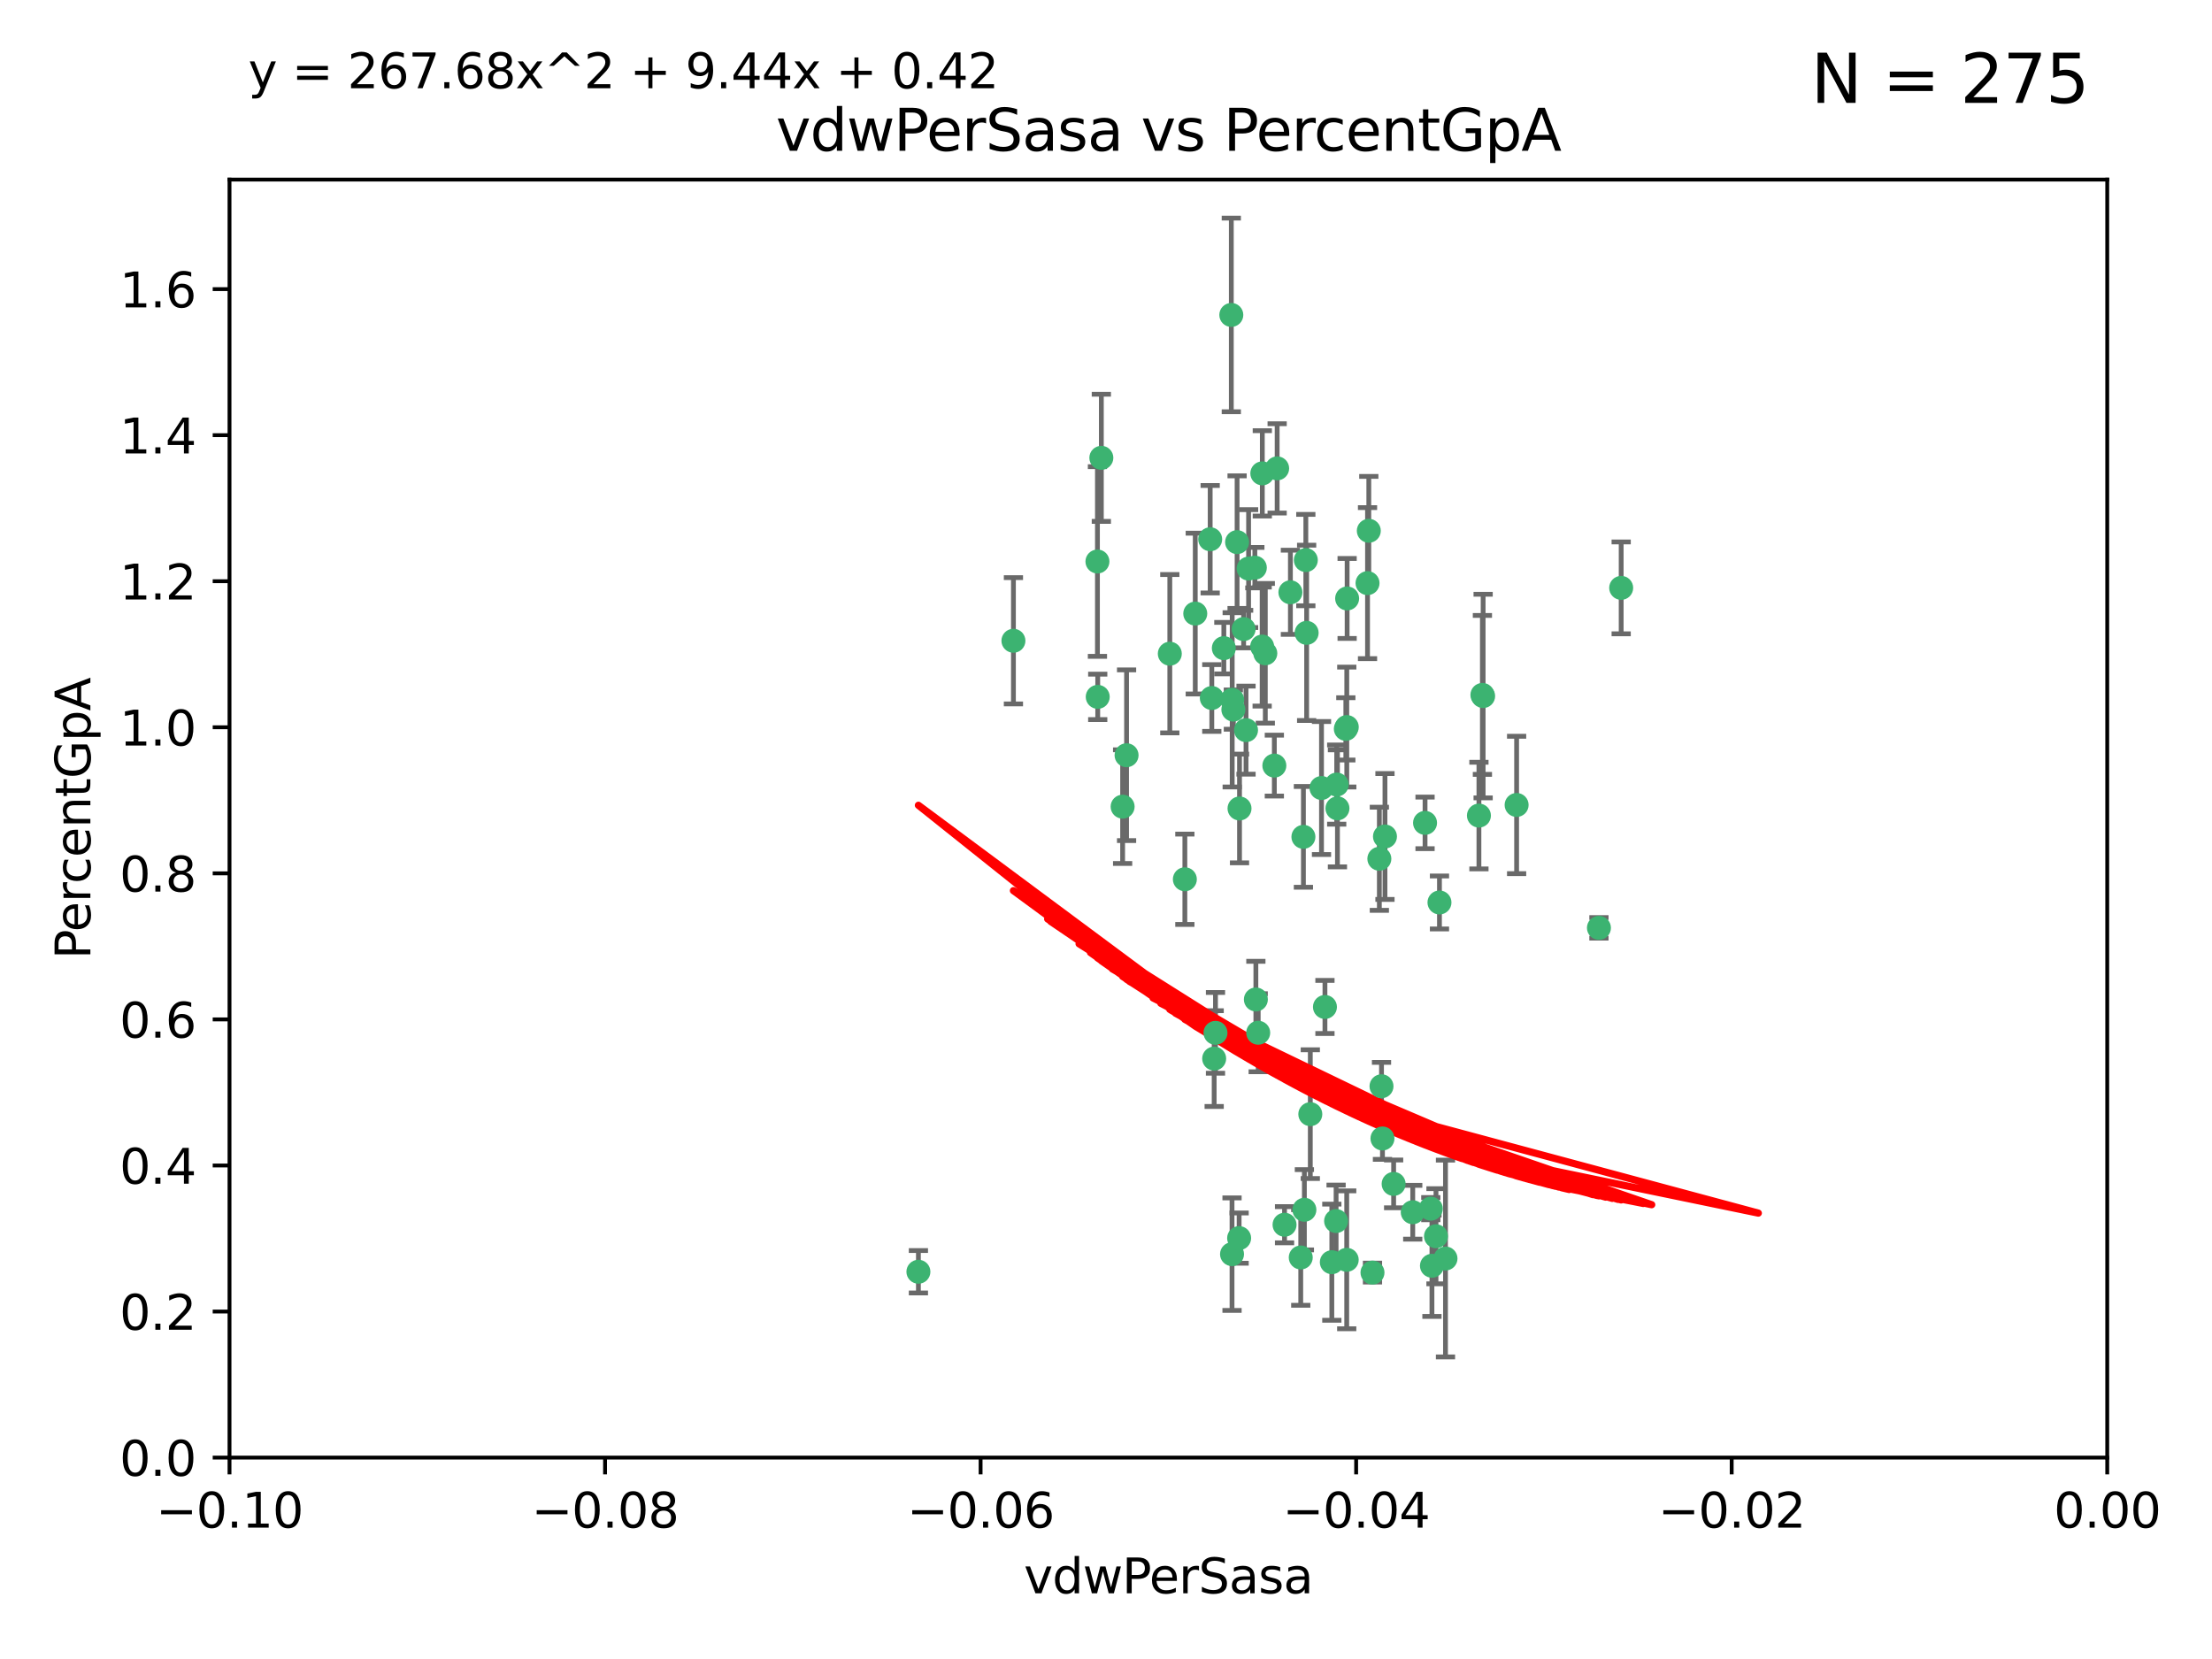 <?xml version="1.0" encoding="utf-8" standalone="no"?>
<!DOCTYPE svg PUBLIC "-//W3C//DTD SVG 1.1//EN"
  "http://www.w3.org/Graphics/SVG/1.1/DTD/svg11.dtd">
<svg xmlns:xlink="http://www.w3.org/1999/xlink" width="460.8pt" height="345.6pt" viewBox="0 0 460.8 345.6" xmlns="http://www.w3.org/2000/svg" version="1.1">
 <defs>
  <style type="text/css">*{stroke-linejoin: round; stroke-linecap: butt}</style>
 </defs>
 <g id="figure_1">
  <g id="patch_1">
   <path d="M 0 345.6 
L 460.8 345.6 
L 460.8 0 
L 0 0 
z
" style="fill: #ffffff"/>
  </g>
  <g id="axes_1">
   <g id="patch_2">
    <path d="M 47.81 303.64 
L 438.975 303.64 
L 438.975 37.411 
L 47.81 37.411 
z
" style="fill: #ffffff"/>
   </g>
   <g id="PathCollection_1">
    <defs>
     <path id="m59b6abc838" d="M 0 1.118 
C 0.297 1.118 0.581 1 0.791 0.791 
C 1 0.581 1.118 0.297 1.118 0 
C 1.118 -0.297 1 -0.581 0.791 -0.791 
C 0.581 -1 0.297 -1.118 0 -1.118 
C -0.297 -1.118 -0.581 -1 -0.791 -0.791 
C -1 -0.581 -1.118 -0.297 -1.118 0 
C -1.118 0.297 -1 0.581 -0.791 0.791 
C -0.581 1 -0.297 1.118 0 1.118 
z
" style="stroke: #3cb371"/>
    </defs>
    <g clip-path="url(#paf6ae26221)">
     <use xlink:href="#m59b6abc838" x="257.709" y="112.935" style="fill: #3cb371; stroke: #3cb371"/>
     <use xlink:href="#m59b6abc838" x="259.069" y="131.048" style="fill: #3cb371; stroke: #3cb371"/>
     <use xlink:href="#m59b6abc838" x="262.963" y="98.611" style="fill: #3cb371; stroke: #3cb371"/>
     <use xlink:href="#m59b6abc838" x="234.685" y="157.33" style="fill: #3cb371; stroke: #3cb371"/>
     <use xlink:href="#m59b6abc838" x="280.558" y="151.457" style="fill: #3cb371; stroke: #3cb371"/>
     <use xlink:href="#m59b6abc838" x="256.504" y="65.606" style="fill: #3cb371; stroke: #3cb371"/>
     <use xlink:href="#m59b6abc838" x="263.587" y="136.097" style="fill: #3cb371; stroke: #3cb371"/>
     <use xlink:href="#m59b6abc838" x="248.995" y="127.82" style="fill: #3cb371; stroke: #3cb371"/>
     <use xlink:href="#m59b6abc838" x="191.321" y="264.927" style="fill: #3cb371; stroke: #3cb371"/>
     <use xlink:href="#m59b6abc838" x="260.106" y="118.446" style="fill: #3cb371; stroke: #3cb371"/>
     <use xlink:href="#m59b6abc838" x="275.293" y="164.157" style="fill: #3cb371; stroke: #3cb371"/>
     <use xlink:href="#m59b6abc838" x="256.931" y="147.818" style="fill: #3cb371; stroke: #3cb371"/>
     <use xlink:href="#m59b6abc838" x="256.69" y="145.786" style="fill: #3cb371; stroke: #3cb371"/>
     <use xlink:href="#m59b6abc838" x="254.947" y="135.021" style="fill: #3cb371; stroke: #3cb371"/>
     <use xlink:href="#m59b6abc838" x="272.197" y="131.834" style="fill: #3cb371; stroke: #3cb371"/>
     <use xlink:href="#m59b6abc838" x="229.43" y="95.371" style="fill: #3cb371; stroke: #3cb371"/>
     <use xlink:href="#m59b6abc838" x="233.863" y="168.041" style="fill: #3cb371; stroke: #3cb371"/>
     <use xlink:href="#m59b6abc838" x="261.408" y="118.255" style="fill: #3cb371; stroke: #3cb371"/>
     <use xlink:href="#m59b6abc838" x="252.103" y="112.334" style="fill: #3cb371; stroke: #3cb371"/>
     <use xlink:href="#m59b6abc838" x="252.44" y="145.408" style="fill: #3cb371; stroke: #3cb371"/>
     <use xlink:href="#m59b6abc838" x="268.815" y="123.385" style="fill: #3cb371; stroke: #3cb371"/>
     <use xlink:href="#m59b6abc838" x="211.116" y="133.482" style="fill: #3cb371; stroke: #3cb371"/>
     <use xlink:href="#m59b6abc838" x="253.208" y="215.161" style="fill: #3cb371; stroke: #3cb371"/>
     <use xlink:href="#m59b6abc838" x="272.028" y="116.673" style="fill: #3cb371; stroke: #3cb371"/>
     <use xlink:href="#m59b6abc838" x="285.915" y="265.1" style="fill: #3cb371; stroke: #3cb371"/>
     <use xlink:href="#m59b6abc838" x="296.863" y="171.42" style="fill: #3cb371; stroke: #3cb371"/>
     <use xlink:href="#m59b6abc838" x="228.617" y="116.973" style="fill: #3cb371; stroke: #3cb371"/>
     <use xlink:href="#m59b6abc838" x="266.054" y="97.572" style="fill: #3cb371; stroke: #3cb371"/>
     <use xlink:href="#m59b6abc838" x="280.631" y="124.669" style="fill: #3cb371; stroke: #3cb371"/>
     <use xlink:href="#m59b6abc838" x="228.678" y="145.171" style="fill: #3cb371; stroke: #3cb371"/>
     <use xlink:href="#m59b6abc838" x="258.214" y="168.419" style="fill: #3cb371; stroke: #3cb371"/>
     <use xlink:href="#m59b6abc838" x="262.108" y="215.139" style="fill: #3cb371; stroke: #3cb371"/>
     <use xlink:href="#m59b6abc838" x="243.692" y="136.178" style="fill: #3cb371; stroke: #3cb371"/>
     <use xlink:href="#m59b6abc838" x="256.654" y="261.264" style="fill: #3cb371; stroke: #3cb371"/>
     <use xlink:href="#m59b6abc838" x="265.469" y="159.488" style="fill: #3cb371; stroke: #3cb371"/>
     <use xlink:href="#m59b6abc838" x="262.93" y="134.689" style="fill: #3cb371; stroke: #3cb371"/>
     <use xlink:href="#m59b6abc838" x="287.344" y="178.897" style="fill: #3cb371; stroke: #3cb371"/>
     <use xlink:href="#m59b6abc838" x="299.142" y="257.532" style="fill: #3cb371; stroke: #3cb371"/>
     <use xlink:href="#m59b6abc838" x="278.461" y="163.438" style="fill: #3cb371; stroke: #3cb371"/>
     <use xlink:href="#m59b6abc838" x="280.361" y="151.836" style="fill: #3cb371; stroke: #3cb371"/>
     <use xlink:href="#m59b6abc838" x="258.133" y="257.919" style="fill: #3cb371; stroke: #3cb371"/>
     <use xlink:href="#m59b6abc838" x="277.444" y="262.94" style="fill: #3cb371; stroke: #3cb371"/>
     <use xlink:href="#m59b6abc838" x="290.319" y="246.63" style="fill: #3cb371; stroke: #3cb371"/>
     <use xlink:href="#m59b6abc838" x="333.087" y="193.29" style="fill: #3cb371; stroke: #3cb371"/>
     <use xlink:href="#m59b6abc838" x="246.827" y="183.167" style="fill: #3cb371; stroke: #3cb371"/>
     <use xlink:href="#m59b6abc838" x="287.993" y="237.168" style="fill: #3cb371; stroke: #3cb371"/>
     <use xlink:href="#m59b6abc838" x="261.621" y="208.206" style="fill: #3cb371; stroke: #3cb371"/>
     <use xlink:href="#m59b6abc838" x="285.147" y="110.571" style="fill: #3cb371; stroke: #3cb371"/>
     <use xlink:href="#m59b6abc838" x="284.881" y="121.476" style="fill: #3cb371; stroke: #3cb371"/>
     <use xlink:href="#m59b6abc838" x="259.57" y="152.103" style="fill: #3cb371; stroke: #3cb371"/>
     <use xlink:href="#m59b6abc838" x="308.088" y="169.899" style="fill: #3cb371; stroke: #3cb371"/>
     <use xlink:href="#m59b6abc838" x="267.595" y="255.133" style="fill: #3cb371; stroke: #3cb371"/>
     <use xlink:href="#m59b6abc838" x="271.525" y="174.332" style="fill: #3cb371; stroke: #3cb371"/>
     <use xlink:href="#m59b6abc838" x="301.122" y="262.172" style="fill: #3cb371; stroke: #3cb371"/>
     <use xlink:href="#m59b6abc838" x="276.011" y="209.769" style="fill: #3cb371; stroke: #3cb371"/>
     <use xlink:href="#m59b6abc838" x="287.793" y="226.286" style="fill: #3cb371; stroke: #3cb371"/>
     <use xlink:href="#m59b6abc838" x="252.934" y="220.522" style="fill: #3cb371; stroke: #3cb371"/>
     <use xlink:href="#m59b6abc838" x="278.615" y="168.396" style="fill: #3cb371; stroke: #3cb371"/>
     <use xlink:href="#m59b6abc838" x="278.334" y="254.364" style="fill: #3cb371; stroke: #3cb371"/>
     <use xlink:href="#m59b6abc838" x="299.868" y="188.002" style="fill: #3cb371; stroke: #3cb371"/>
     <use xlink:href="#m59b6abc838" x="270.969" y="261.955" style="fill: #3cb371; stroke: #3cb371"/>
     <use xlink:href="#m59b6abc838" x="272.961" y="232.101" style="fill: #3cb371; stroke: #3cb371"/>
     <use xlink:href="#m59b6abc838" x="280.545" y="262.443" style="fill: #3cb371; stroke: #3cb371"/>
     <use xlink:href="#m59b6abc838" x="315.939" y="167.688" style="fill: #3cb371; stroke: #3cb371"/>
     <use xlink:href="#m59b6abc838" x="337.721" y="122.465" style="fill: #3cb371; stroke: #3cb371"/>
     <use xlink:href="#m59b6abc838" x="308.813" y="144.762" style="fill: #3cb371; stroke: #3cb371"/>
     <use xlink:href="#m59b6abc838" x="308.964" y="145.004" style="fill: #3cb371; stroke: #3cb371"/>
     <use xlink:href="#m59b6abc838" x="298.301" y="263.681" style="fill: #3cb371; stroke: #3cb371"/>
     <use xlink:href="#m59b6abc838" x="271.728" y="252.015" style="fill: #3cb371; stroke: #3cb371"/>
     <use xlink:href="#m59b6abc838" x="294.3" y="252.529" style="fill: #3cb371; stroke: #3cb371"/>
     <use xlink:href="#m59b6abc838" x="298.062" y="251.785" style="fill: #3cb371; stroke: #3cb371"/>
     <use xlink:href="#m59b6abc838" x="288.514" y="174.257" style="fill: #3cb371; stroke: #3cb371"/>
    </g>
   </g>
   <g id="matplotlib.axis_1">
    <g id="xtick_1">
     <g id="line2d_1">
      <defs>
       <path id="m4ab131cd02" d="M 0 0 
L 0 3.5 
" style="stroke: #000000; stroke-width: 0.8"/>
      </defs>
      <g>
       <use xlink:href="#m4ab131cd02" x="47.81" y="303.64" style="stroke: #000000; stroke-width: 0.8"/>
      </g>
     </g>
     <g id="text_1">
      <!-- −0.10 -->
      <g transform="translate(32.487 318.238)scale(0.1 -0.1)">
       <defs>
        <path id="DejaVuSans-2212" d="M 678 2272 
L 4684 2272 
L 4684 1741 
L 678 1741 
L 678 2272 
z
" transform="scale(0.016)"/>
        <path id="DejaVuSans-30" d="M 2034 4250 
Q 1547 4250 1301 3770 
Q 1056 3291 1056 2328 
Q 1056 1369 1301 889 
Q 1547 409 2034 409 
Q 2525 409 2770 889 
Q 3016 1369 3016 2328 
Q 3016 3291 2770 3770 
Q 2525 4250 2034 4250 
z
M 2034 4750 
Q 2819 4750 3233 4129 
Q 3647 3509 3647 2328 
Q 3647 1150 3233 529 
Q 2819 -91 2034 -91 
Q 1250 -91 836 529 
Q 422 1150 422 2328 
Q 422 3509 836 4129 
Q 1250 4750 2034 4750 
z
" transform="scale(0.016)"/>
        <path id="DejaVuSans-2e" d="M 684 794 
L 1344 794 
L 1344 0 
L 684 0 
L 684 794 
z
" transform="scale(0.016)"/>
        <path id="DejaVuSans-31" d="M 794 531 
L 1825 531 
L 1825 4091 
L 703 3866 
L 703 4441 
L 1819 4666 
L 2450 4666 
L 2450 531 
L 3481 531 
L 3481 0 
L 794 0 
L 794 531 
z
" transform="scale(0.016)"/>
       </defs>
       <use xlink:href="#DejaVuSans-2212"/>
       <use xlink:href="#DejaVuSans-30" x="83.789"/>
       <use xlink:href="#DejaVuSans-2e" x="147.412"/>
       <use xlink:href="#DejaVuSans-31" x="179.199"/>
       <use xlink:href="#DejaVuSans-30" x="242.822"/>
      </g>
     </g>
    </g>
    <g id="xtick_2">
     <g id="line2d_2">
      <g>
       <use xlink:href="#m4ab131cd02" x="126.043" y="303.64" style="stroke: #000000; stroke-width: 0.8"/>
      </g>
     </g>
     <g id="text_2">
      <!-- −0.08 -->
      <g transform="translate(110.72 318.238)scale(0.1 -0.1)">
       <defs>
        <path id="DejaVuSans-38" d="M 2034 2216 
Q 1584 2216 1326 1975 
Q 1069 1734 1069 1313 
Q 1069 891 1326 650 
Q 1584 409 2034 409 
Q 2484 409 2743 651 
Q 3003 894 3003 1313 
Q 3003 1734 2745 1975 
Q 2488 2216 2034 2216 
z
M 1403 2484 
Q 997 2584 770 2862 
Q 544 3141 544 3541 
Q 544 4100 942 4425 
Q 1341 4750 2034 4750 
Q 2731 4750 3128 4425 
Q 3525 4100 3525 3541 
Q 3525 3141 3298 2862 
Q 3072 2584 2669 2484 
Q 3125 2378 3379 2068 
Q 3634 1759 3634 1313 
Q 3634 634 3220 271 
Q 2806 -91 2034 -91 
Q 1263 -91 848 271 
Q 434 634 434 1313 
Q 434 1759 690 2068 
Q 947 2378 1403 2484 
z
M 1172 3481 
Q 1172 3119 1398 2916 
Q 1625 2713 2034 2713 
Q 2441 2713 2670 2916 
Q 2900 3119 2900 3481 
Q 2900 3844 2670 4047 
Q 2441 4250 2034 4250 
Q 1625 4250 1398 4047 
Q 1172 3844 1172 3481 
z
" transform="scale(0.016)"/>
       </defs>
       <use xlink:href="#DejaVuSans-2212"/>
       <use xlink:href="#DejaVuSans-30" x="83.789"/>
       <use xlink:href="#DejaVuSans-2e" x="147.412"/>
       <use xlink:href="#DejaVuSans-30" x="179.199"/>
       <use xlink:href="#DejaVuSans-38" x="242.822"/>
      </g>
     </g>
    </g>
    <g id="xtick_3">
     <g id="line2d_3">
      <g>
       <use xlink:href="#m4ab131cd02" x="204.276" y="303.64" style="stroke: #000000; stroke-width: 0.8"/>
      </g>
     </g>
     <g id="text_3">
      <!-- −0.06 -->
      <g transform="translate(188.953 318.238)scale(0.1 -0.1)">
       <defs>
        <path id="DejaVuSans-36" d="M 2113 2584 
Q 1688 2584 1439 2293 
Q 1191 2003 1191 1497 
Q 1191 994 1439 701 
Q 1688 409 2113 409 
Q 2538 409 2786 701 
Q 3034 994 3034 1497 
Q 3034 2003 2786 2293 
Q 2538 2584 2113 2584 
z
M 3366 4563 
L 3366 3988 
Q 3128 4100 2886 4159 
Q 2644 4219 2406 4219 
Q 1781 4219 1451 3797 
Q 1122 3375 1075 2522 
Q 1259 2794 1537 2939 
Q 1816 3084 2150 3084 
Q 2853 3084 3261 2657 
Q 3669 2231 3669 1497 
Q 3669 778 3244 343 
Q 2819 -91 2113 -91 
Q 1303 -91 875 529 
Q 447 1150 447 2328 
Q 447 3434 972 4092 
Q 1497 4750 2381 4750 
Q 2619 4750 2861 4703 
Q 3103 4656 3366 4563 
z
" transform="scale(0.016)"/>
       </defs>
       <use xlink:href="#DejaVuSans-2212"/>
       <use xlink:href="#DejaVuSans-30" x="83.789"/>
       <use xlink:href="#DejaVuSans-2e" x="147.412"/>
       <use xlink:href="#DejaVuSans-30" x="179.199"/>
       <use xlink:href="#DejaVuSans-36" x="242.822"/>
      </g>
     </g>
    </g>
    <g id="xtick_4">
     <g id="line2d_4">
      <g>
       <use xlink:href="#m4ab131cd02" x="282.509" y="303.64" style="stroke: #000000; stroke-width: 0.8"/>
      </g>
     </g>
     <g id="text_4">
      <!-- −0.04 -->
      <g transform="translate(267.186 318.238)scale(0.1 -0.1)">
       <defs>
        <path id="DejaVuSans-34" d="M 2419 4116 
L 825 1625 
L 2419 1625 
L 2419 4116 
z
M 2253 4666 
L 3047 4666 
L 3047 1625 
L 3713 1625 
L 3713 1100 
L 3047 1100 
L 3047 0 
L 2419 0 
L 2419 1100 
L 313 1100 
L 313 1709 
L 2253 4666 
z
" transform="scale(0.016)"/>
       </defs>
       <use xlink:href="#DejaVuSans-2212"/>
       <use xlink:href="#DejaVuSans-30" x="83.789"/>
       <use xlink:href="#DejaVuSans-2e" x="147.412"/>
       <use xlink:href="#DejaVuSans-30" x="179.199"/>
       <use xlink:href="#DejaVuSans-34" x="242.822"/>
      </g>
     </g>
    </g>
    <g id="xtick_5">
     <g id="line2d_5">
      <g>
       <use xlink:href="#m4ab131cd02" x="360.742" y="303.64" style="stroke: #000000; stroke-width: 0.8"/>
      </g>
     </g>
     <g id="text_5">
      <!-- −0.02 -->
      <g transform="translate(345.419 318.238)scale(0.1 -0.1)">
       <defs>
        <path id="DejaVuSans-32" d="M 1228 531 
L 3431 531 
L 3431 0 
L 469 0 
L 469 531 
Q 828 903 1448 1529 
Q 2069 2156 2228 2338 
Q 2531 2678 2651 2914 
Q 2772 3150 2772 3378 
Q 2772 3750 2511 3984 
Q 2250 4219 1831 4219 
Q 1534 4219 1204 4116 
Q 875 4013 500 3803 
L 500 4441 
Q 881 4594 1212 4672 
Q 1544 4750 1819 4750 
Q 2544 4750 2975 4387 
Q 3406 4025 3406 3419 
Q 3406 3131 3298 2873 
Q 3191 2616 2906 2266 
Q 2828 2175 2409 1742 
Q 1991 1309 1228 531 
z
" transform="scale(0.016)"/>
       </defs>
       <use xlink:href="#DejaVuSans-2212"/>
       <use xlink:href="#DejaVuSans-30" x="83.789"/>
       <use xlink:href="#DejaVuSans-2e" x="147.412"/>
       <use xlink:href="#DejaVuSans-30" x="179.199"/>
       <use xlink:href="#DejaVuSans-32" x="242.822"/>
      </g>
     </g>
    </g>
    <g id="xtick_6">
     <g id="line2d_6">
      <g>
       <use xlink:href="#m4ab131cd02" x="438.975" y="303.64" style="stroke: #000000; stroke-width: 0.8"/>
      </g>
     </g>
     <g id="text_6">
      <!-- 0.00 -->
      <g transform="translate(427.842 318.238)scale(0.1 -0.1)">
       <use xlink:href="#DejaVuSans-30"/>
       <use xlink:href="#DejaVuSans-2e" x="63.623"/>
       <use xlink:href="#DejaVuSans-30" x="95.41"/>
       <use xlink:href="#DejaVuSans-30" x="159.033"/>
      </g>
     </g>
    </g>
    <g id="text_7">
     <!-- vdwPerSasa -->
     <g transform="translate(213.297 331.917)scale(0.1 -0.1)">
      <defs>
       <path id="DejaVuSans-76" d="M 191 3500 
L 800 3500 
L 1894 563 
L 2988 3500 
L 3597 3500 
L 2284 0 
L 1503 0 
L 191 3500 
z
" transform="scale(0.016)"/>
       <path id="DejaVuSans-64" d="M 2906 2969 
L 2906 4863 
L 3481 4863 
L 3481 0 
L 2906 0 
L 2906 525 
Q 2725 213 2448 61 
Q 2172 -91 1784 -91 
Q 1150 -91 751 415 
Q 353 922 353 1747 
Q 353 2572 751 3078 
Q 1150 3584 1784 3584 
Q 2172 3584 2448 3432 
Q 2725 3281 2906 2969 
z
M 947 1747 
Q 947 1113 1208 752 
Q 1469 391 1925 391 
Q 2381 391 2643 752 
Q 2906 1113 2906 1747 
Q 2906 2381 2643 2742 
Q 2381 3103 1925 3103 
Q 1469 3103 1208 2742 
Q 947 2381 947 1747 
z
" transform="scale(0.016)"/>
       <path id="DejaVuSans-77" d="M 269 3500 
L 844 3500 
L 1563 769 
L 2278 3500 
L 2956 3500 
L 3675 769 
L 4391 3500 
L 4966 3500 
L 4050 0 
L 3372 0 
L 2619 2869 
L 1863 0 
L 1184 0 
L 269 3500 
z
" transform="scale(0.016)"/>
       <path id="DejaVuSans-50" d="M 1259 4147 
L 1259 2394 
L 2053 2394 
Q 2494 2394 2734 2622 
Q 2975 2850 2975 3272 
Q 2975 3691 2734 3919 
Q 2494 4147 2053 4147 
L 1259 4147 
z
M 628 4666 
L 2053 4666 
Q 2838 4666 3239 4311 
Q 3641 3956 3641 3272 
Q 3641 2581 3239 2228 
Q 2838 1875 2053 1875 
L 1259 1875 
L 1259 0 
L 628 0 
L 628 4666 
z
" transform="scale(0.016)"/>
       <path id="DejaVuSans-65" d="M 3597 1894 
L 3597 1613 
L 953 1613 
Q 991 1019 1311 708 
Q 1631 397 2203 397 
Q 2534 397 2845 478 
Q 3156 559 3463 722 
L 3463 178 
Q 3153 47 2828 -22 
Q 2503 -91 2169 -91 
Q 1331 -91 842 396 
Q 353 884 353 1716 
Q 353 2575 817 3079 
Q 1281 3584 2069 3584 
Q 2775 3584 3186 3129 
Q 3597 2675 3597 1894 
z
M 3022 2063 
Q 3016 2534 2758 2815 
Q 2500 3097 2075 3097 
Q 1594 3097 1305 2825 
Q 1016 2553 972 2059 
L 3022 2063 
z
" transform="scale(0.016)"/>
       <path id="DejaVuSans-72" d="M 2631 2963 
Q 2534 3019 2420 3045 
Q 2306 3072 2169 3072 
Q 1681 3072 1420 2755 
Q 1159 2438 1159 1844 
L 1159 0 
L 581 0 
L 581 3500 
L 1159 3500 
L 1159 2956 
Q 1341 3275 1631 3429 
Q 1922 3584 2338 3584 
Q 2397 3584 2469 3576 
Q 2541 3569 2628 3553 
L 2631 2963 
z
" transform="scale(0.016)"/>
       <path id="DejaVuSans-53" d="M 3425 4513 
L 3425 3897 
Q 3066 4069 2747 4153 
Q 2428 4238 2131 4238 
Q 1616 4238 1336 4038 
Q 1056 3838 1056 3469 
Q 1056 3159 1242 3001 
Q 1428 2844 1947 2747 
L 2328 2669 
Q 3034 2534 3370 2195 
Q 3706 1856 3706 1288 
Q 3706 609 3251 259 
Q 2797 -91 1919 -91 
Q 1588 -91 1214 -16 
Q 841 59 441 206 
L 441 856 
Q 825 641 1194 531 
Q 1563 422 1919 422 
Q 2459 422 2753 634 
Q 3047 847 3047 1241 
Q 3047 1584 2836 1778 
Q 2625 1972 2144 2069 
L 1759 2144 
Q 1053 2284 737 2584 
Q 422 2884 422 3419 
Q 422 4038 858 4394 
Q 1294 4750 2059 4750 
Q 2388 4750 2728 4690 
Q 3069 4631 3425 4513 
z
" transform="scale(0.016)"/>
       <path id="DejaVuSans-61" d="M 2194 1759 
Q 1497 1759 1228 1600 
Q 959 1441 959 1056 
Q 959 750 1161 570 
Q 1363 391 1709 391 
Q 2188 391 2477 730 
Q 2766 1069 2766 1631 
L 2766 1759 
L 2194 1759 
z
M 3341 1997 
L 3341 0 
L 2766 0 
L 2766 531 
Q 2569 213 2275 61 
Q 1981 -91 1556 -91 
Q 1019 -91 701 211 
Q 384 513 384 1019 
Q 384 1609 779 1909 
Q 1175 2209 1959 2209 
L 2766 2209 
L 2766 2266 
Q 2766 2663 2505 2880 
Q 2244 3097 1772 3097 
Q 1472 3097 1187 3025 
Q 903 2953 641 2809 
L 641 3341 
Q 956 3463 1253 3523 
Q 1550 3584 1831 3584 
Q 2591 3584 2966 3190 
Q 3341 2797 3341 1997 
z
" transform="scale(0.016)"/>
       <path id="DejaVuSans-73" d="M 2834 3397 
L 2834 2853 
Q 2591 2978 2328 3040 
Q 2066 3103 1784 3103 
Q 1356 3103 1142 2972 
Q 928 2841 928 2578 
Q 928 2378 1081 2264 
Q 1234 2150 1697 2047 
L 1894 2003 
Q 2506 1872 2764 1633 
Q 3022 1394 3022 966 
Q 3022 478 2636 193 
Q 2250 -91 1575 -91 
Q 1294 -91 989 -36 
Q 684 19 347 128 
L 347 722 
Q 666 556 975 473 
Q 1284 391 1588 391 
Q 1994 391 2212 530 
Q 2431 669 2431 922 
Q 2431 1156 2273 1281 
Q 2116 1406 1581 1522 
L 1381 1569 
Q 847 1681 609 1914 
Q 372 2147 372 2553 
Q 372 3047 722 3315 
Q 1072 3584 1716 3584 
Q 2034 3584 2315 3537 
Q 2597 3491 2834 3397 
z
" transform="scale(0.016)"/>
      </defs>
      <use xlink:href="#DejaVuSans-76"/>
      <use xlink:href="#DejaVuSans-64" x="59.18"/>
      <use xlink:href="#DejaVuSans-77" x="122.656"/>
      <use xlink:href="#DejaVuSans-50" x="204.443"/>
      <use xlink:href="#DejaVuSans-65" x="261.121"/>
      <use xlink:href="#DejaVuSans-72" x="322.645"/>
      <use xlink:href="#DejaVuSans-53" x="363.758"/>
      <use xlink:href="#DejaVuSans-61" x="427.234"/>
      <use xlink:href="#DejaVuSans-73" x="488.514"/>
      <use xlink:href="#DejaVuSans-61" x="540.613"/>
     </g>
    </g>
   </g>
   <g id="matplotlib.axis_2">
    <g id="ytick_1">
     <g id="line2d_7">
      <defs>
       <path id="m69073ba722" d="M 0 0 
L -3.5 0 
" style="stroke: #000000; stroke-width: 0.8"/>
      </defs>
      <g>
       <use xlink:href="#m69073ba722" x="47.81" y="303.64" style="stroke: #000000; stroke-width: 0.8"/>
      </g>
     </g>
     <g id="text_8">
      <!-- 0.0 -->
      <g transform="translate(24.907 307.439)scale(0.1 -0.1)">
       <use xlink:href="#DejaVuSans-30"/>
       <use xlink:href="#DejaVuSans-2e" x="63.623"/>
       <use xlink:href="#DejaVuSans-30" x="95.41"/>
      </g>
     </g>
    </g>
    <g id="ytick_2">
     <g id="line2d_8">
      <g>
       <use xlink:href="#m69073ba722" x="47.81" y="273.214" style="stroke: #000000; stroke-width: 0.8"/>
      </g>
     </g>
     <g id="text_9">
      <!-- 0.2 -->
      <g transform="translate(24.907 277.013)scale(0.1 -0.1)">
       <use xlink:href="#DejaVuSans-30"/>
       <use xlink:href="#DejaVuSans-2e" x="63.623"/>
       <use xlink:href="#DejaVuSans-32" x="95.41"/>
      </g>
     </g>
    </g>
    <g id="ytick_3">
     <g id="line2d_9">
      <g>
       <use xlink:href="#m69073ba722" x="47.81" y="242.788" style="stroke: #000000; stroke-width: 0.8"/>
      </g>
     </g>
     <g id="text_10">
      <!-- 0.4 -->
      <g transform="translate(24.907 246.587)scale(0.1 -0.1)">
       <use xlink:href="#DejaVuSans-30"/>
       <use xlink:href="#DejaVuSans-2e" x="63.623"/>
       <use xlink:href="#DejaVuSans-34" x="95.41"/>
      </g>
     </g>
    </g>
    <g id="ytick_4">
     <g id="line2d_10">
      <g>
       <use xlink:href="#m69073ba722" x="47.81" y="212.362" style="stroke: #000000; stroke-width: 0.8"/>
      </g>
     </g>
     <g id="text_11">
      <!-- 0.6 -->
      <g transform="translate(24.907 216.161)scale(0.1 -0.1)">
       <use xlink:href="#DejaVuSans-30"/>
       <use xlink:href="#DejaVuSans-2e" x="63.623"/>
       <use xlink:href="#DejaVuSans-36" x="95.41"/>
      </g>
     </g>
    </g>
    <g id="ytick_5">
     <g id="line2d_11">
      <g>
       <use xlink:href="#m69073ba722" x="47.81" y="181.935" style="stroke: #000000; stroke-width: 0.8"/>
      </g>
     </g>
     <g id="text_12">
      <!-- 0.8 -->
      <g transform="translate(24.907 185.735)scale(0.1 -0.1)">
       <use xlink:href="#DejaVuSans-30"/>
       <use xlink:href="#DejaVuSans-2e" x="63.623"/>
       <use xlink:href="#DejaVuSans-38" x="95.41"/>
      </g>
     </g>
    </g>
    <g id="ytick_6">
     <g id="line2d_12">
      <g>
       <use xlink:href="#m69073ba722" x="47.81" y="151.509" style="stroke: #000000; stroke-width: 0.8"/>
      </g>
     </g>
     <g id="text_13">
      <!-- 1.0 -->
      <g transform="translate(24.907 155.308)scale(0.1 -0.1)">
       <use xlink:href="#DejaVuSans-31"/>
       <use xlink:href="#DejaVuSans-2e" x="63.623"/>
       <use xlink:href="#DejaVuSans-30" x="95.41"/>
      </g>
     </g>
    </g>
    <g id="ytick_7">
     <g id="line2d_13">
      <g>
       <use xlink:href="#m69073ba722" x="47.81" y="121.083" style="stroke: #000000; stroke-width: 0.8"/>
      </g>
     </g>
     <g id="text_14">
      <!-- 1.2 -->
      <g transform="translate(24.907 124.882)scale(0.1 -0.1)">
       <use xlink:href="#DejaVuSans-31"/>
       <use xlink:href="#DejaVuSans-2e" x="63.623"/>
       <use xlink:href="#DejaVuSans-32" x="95.41"/>
      </g>
     </g>
    </g>
    <g id="ytick_8">
     <g id="line2d_14">
      <g>
       <use xlink:href="#m69073ba722" x="47.81" y="90.657" style="stroke: #000000; stroke-width: 0.8"/>
      </g>
     </g>
     <g id="text_15">
      <!-- 1.4 -->
      <g transform="translate(24.907 94.456)scale(0.1 -0.1)">
       <use xlink:href="#DejaVuSans-31"/>
       <use xlink:href="#DejaVuSans-2e" x="63.623"/>
       <use xlink:href="#DejaVuSans-34" x="95.41"/>
      </g>
     </g>
    </g>
    <g id="ytick_9">
     <g id="line2d_15">
      <g>
       <use xlink:href="#m69073ba722" x="47.81" y="60.231" style="stroke: #000000; stroke-width: 0.8"/>
      </g>
     </g>
     <g id="text_16">
      <!-- 1.6 -->
      <g transform="translate(24.907 64.03)scale(0.1 -0.1)">
       <use xlink:href="#DejaVuSans-31"/>
       <use xlink:href="#DejaVuSans-2e" x="63.623"/>
       <use xlink:href="#DejaVuSans-36" x="95.41"/>
      </g>
     </g>
    </g>
    <g id="text_17">
     <!-- PercentGpA -->
     <g transform="translate(18.827 199.802)rotate(-90)scale(0.1 -0.1)">
      <defs>
       <path id="DejaVuSans-63" d="M 3122 3366 
L 3122 2828 
Q 2878 2963 2633 3030 
Q 2388 3097 2138 3097 
Q 1578 3097 1268 2742 
Q 959 2388 959 1747 
Q 959 1106 1268 751 
Q 1578 397 2138 397 
Q 2388 397 2633 464 
Q 2878 531 3122 666 
L 3122 134 
Q 2881 22 2623 -34 
Q 2366 -91 2075 -91 
Q 1284 -91 818 406 
Q 353 903 353 1747 
Q 353 2603 823 3093 
Q 1294 3584 2113 3584 
Q 2378 3584 2631 3529 
Q 2884 3475 3122 3366 
z
" transform="scale(0.016)"/>
       <path id="DejaVuSans-6e" d="M 3513 2113 
L 3513 0 
L 2938 0 
L 2938 2094 
Q 2938 2591 2744 2837 
Q 2550 3084 2163 3084 
Q 1697 3084 1428 2787 
Q 1159 2491 1159 1978 
L 1159 0 
L 581 0 
L 581 3500 
L 1159 3500 
L 1159 2956 
Q 1366 3272 1645 3428 
Q 1925 3584 2291 3584 
Q 2894 3584 3203 3211 
Q 3513 2838 3513 2113 
z
" transform="scale(0.016)"/>
       <path id="DejaVuSans-74" d="M 1172 4494 
L 1172 3500 
L 2356 3500 
L 2356 3053 
L 1172 3053 
L 1172 1153 
Q 1172 725 1289 603 
Q 1406 481 1766 481 
L 2356 481 
L 2356 0 
L 1766 0 
Q 1100 0 847 248 
Q 594 497 594 1153 
L 594 3053 
L 172 3053 
L 172 3500 
L 594 3500 
L 594 4494 
L 1172 4494 
z
" transform="scale(0.016)"/>
       <path id="DejaVuSans-47" d="M 3809 666 
L 3809 1919 
L 2778 1919 
L 2778 2438 
L 4434 2438 
L 4434 434 
Q 4069 175 3628 42 
Q 3188 -91 2688 -91 
Q 1594 -91 976 548 
Q 359 1188 359 2328 
Q 359 3472 976 4111 
Q 1594 4750 2688 4750 
Q 3144 4750 3555 4637 
Q 3966 4525 4313 4306 
L 4313 3634 
Q 3963 3931 3569 4081 
Q 3175 4231 2741 4231 
Q 1884 4231 1454 3753 
Q 1025 3275 1025 2328 
Q 1025 1384 1454 906 
Q 1884 428 2741 428 
Q 3075 428 3337 486 
Q 3600 544 3809 666 
z
" transform="scale(0.016)"/>
       <path id="DejaVuSans-70" d="M 1159 525 
L 1159 -1331 
L 581 -1331 
L 581 3500 
L 1159 3500 
L 1159 2969 
Q 1341 3281 1617 3432 
Q 1894 3584 2278 3584 
Q 2916 3584 3314 3078 
Q 3713 2572 3713 1747 
Q 3713 922 3314 415 
Q 2916 -91 2278 -91 
Q 1894 -91 1617 61 
Q 1341 213 1159 525 
z
M 3116 1747 
Q 3116 2381 2855 2742 
Q 2594 3103 2138 3103 
Q 1681 3103 1420 2742 
Q 1159 2381 1159 1747 
Q 1159 1113 1420 752 
Q 1681 391 2138 391 
Q 2594 391 2855 752 
Q 3116 1113 3116 1747 
z
" transform="scale(0.016)"/>
       <path id="DejaVuSans-41" d="M 2188 4044 
L 1331 1722 
L 3047 1722 
L 2188 4044 
z
M 1831 4666 
L 2547 4666 
L 4325 0 
L 3669 0 
L 3244 1197 
L 1141 1197 
L 716 0 
L 50 0 
L 1831 4666 
z
" transform="scale(0.016)"/>
      </defs>
      <use xlink:href="#DejaVuSans-50"/>
      <use xlink:href="#DejaVuSans-65" x="56.678"/>
      <use xlink:href="#DejaVuSans-72" x="118.201"/>
      <use xlink:href="#DejaVuSans-63" x="157.064"/>
      <use xlink:href="#DejaVuSans-65" x="212.045"/>
      <use xlink:href="#DejaVuSans-6e" x="273.568"/>
      <use xlink:href="#DejaVuSans-74" x="336.947"/>
      <use xlink:href="#DejaVuSans-47" x="376.156"/>
      <use xlink:href="#DejaVuSans-70" x="453.646"/>
      <use xlink:href="#DejaVuSans-41" x="517.123"/>
     </g>
    </g>
   </g>
   <g id="LineCollection_1">
    <path d="M 257.709 126.742 
L 257.709 99.128 
" clip-path="url(#paf6ae26221)" style="fill: none; stroke: #696969"/>
    <path d="M 259.069 134.958 
L 259.069 127.138 
" clip-path="url(#paf6ae26221)" style="fill: none; stroke: #696969"/>
    <path d="M 262.963 107.5 
L 262.963 89.723 
" clip-path="url(#paf6ae26221)" style="fill: none; stroke: #696969"/>
    <path d="M 234.685 175.107 
L 234.685 139.552 
" clip-path="url(#paf6ae26221)" style="fill: none; stroke: #696969"/>
    <path d="M 280.558 163.945 
L 280.558 138.968 
" clip-path="url(#paf6ae26221)" style="fill: none; stroke: #696969"/>
    <path d="M 256.504 85.777 
L 256.504 45.434 
" clip-path="url(#paf6ae26221)" style="fill: none; stroke: #696969"/>
    <path d="M 263.587 150.645 
L 263.587 121.55 
" clip-path="url(#paf6ae26221)" style="fill: none; stroke: #696969"/>
    <path d="M 248.995 144.568 
L 248.995 111.073 
" clip-path="url(#paf6ae26221)" style="fill: none; stroke: #696969"/>
    <path d="M 191.321 269.346 
L 191.321 260.509 
" clip-path="url(#paf6ae26221)" style="fill: none; stroke: #696969"/>
    <path d="M 260.106 130.722 
L 260.106 106.17 
" clip-path="url(#paf6ae26221)" style="fill: none; stroke: #696969"/>
    <path d="M 275.293 178.007 
L 275.293 150.307 
" clip-path="url(#paf6ae26221)" style="fill: none; stroke: #696969"/>
    <path d="M 256.931 151.909 
L 256.931 143.727 
" clip-path="url(#paf6ae26221)" style="fill: none; stroke: #696969"/>
    <path d="M 256.69 163.937 
L 256.69 127.634 
" clip-path="url(#paf6ae26221)" style="fill: none; stroke: #696969"/>
    <path d="M 254.947 140.382 
L 254.947 129.659 
" clip-path="url(#paf6ae26221)" style="fill: none; stroke: #696969"/>
    <path d="M 272.197 150.092 
L 272.197 113.575 
" clip-path="url(#paf6ae26221)" style="fill: none; stroke: #696969"/>
    <path d="M 229.43 108.615 
L 229.43 82.127 
" clip-path="url(#paf6ae26221)" style="fill: none; stroke: #696969"/>
    <path d="M 233.863 179.882 
L 233.863 156.201 
" clip-path="url(#paf6ae26221)" style="fill: none; stroke: #696969"/>
    <path d="M 261.408 122.472 
L 261.408 114.039 
" clip-path="url(#paf6ae26221)" style="fill: none; stroke: #696969"/>
    <path d="M 252.103 123.529 
L 252.103 101.139 
" clip-path="url(#paf6ae26221)" style="fill: none; stroke: #696969"/>
    <path d="M 252.44 152.361 
L 252.44 138.456 
" clip-path="url(#paf6ae26221)" style="fill: none; stroke: #696969"/>
    <path d="M 268.815 132.151 
L 268.815 114.62 
" clip-path="url(#paf6ae26221)" style="fill: none; stroke: #696969"/>
    <path d="M 211.116 146.637 
L 211.116 120.327 
" clip-path="url(#paf6ae26221)" style="fill: none; stroke: #696969"/>
    <path d="M 253.208 223.572 
L 253.208 206.751 
" clip-path="url(#paf6ae26221)" style="fill: none; stroke: #696969"/>
    <path d="M 272.028 126.191 
L 272.028 107.154 
" clip-path="url(#paf6ae26221)" style="fill: none; stroke: #696969"/>
    <path d="M 285.915 267.073 
L 285.915 263.128 
" clip-path="url(#paf6ae26221)" style="fill: none; stroke: #696969"/>
    <path d="M 296.863 176.791 
L 296.863 166.049 
" clip-path="url(#paf6ae26221)" style="fill: none; stroke: #696969"/>
    <path d="M 228.617 136.73 
L 228.617 97.216 
" clip-path="url(#paf6ae26221)" style="fill: none; stroke: #696969"/>
    <path d="M 266.054 106.878 
L 266.054 88.267 
" clip-path="url(#paf6ae26221)" style="fill: none; stroke: #696969"/>
    <path d="M 280.631 132.997 
L 280.631 116.341 
" clip-path="url(#paf6ae26221)" style="fill: none; stroke: #696969"/>
    <path d="M 228.678 149.901 
L 228.678 140.441 
" clip-path="url(#paf6ae26221)" style="fill: none; stroke: #696969"/>
    <path d="M 258.214 179.743 
L 258.214 157.094 
" clip-path="url(#paf6ae26221)" style="fill: none; stroke: #696969"/>
    <path d="M 262.108 223.268 
L 262.108 207.01 
" clip-path="url(#paf6ae26221)" style="fill: none; stroke: #696969"/>
    <path d="M 243.692 152.672 
L 243.692 119.684 
" clip-path="url(#paf6ae26221)" style="fill: none; stroke: #696969"/>
    <path d="M 256.654 272.983 
L 256.654 249.544 
" clip-path="url(#paf6ae26221)" style="fill: none; stroke: #696969"/>
    <path d="M 265.469 165.831 
L 265.469 153.145 
" clip-path="url(#paf6ae26221)" style="fill: none; stroke: #696969"/>
    <path d="M 262.93 147.086 
L 262.93 122.292 
" clip-path="url(#paf6ae26221)" style="fill: none; stroke: #696969"/>
    <path d="M 287.344 189.642 
L 287.344 168.152 
" clip-path="url(#paf6ae26221)" style="fill: none; stroke: #696969"/>
    <path d="M 299.142 267.446 
L 299.142 247.618 
" clip-path="url(#paf6ae26221)" style="fill: none; stroke: #696969"/>
    <path d="M 278.461 171.687 
L 278.461 155.189 
" clip-path="url(#paf6ae26221)" style="fill: none; stroke: #696969"/>
    <path d="M 280.361 158.321 
L 280.361 145.352 
" clip-path="url(#paf6ae26221)" style="fill: none; stroke: #696969"/>
    <path d="M 258.133 263.155 
L 258.133 252.684 
" clip-path="url(#paf6ae26221)" style="fill: none; stroke: #696969"/>
    <path d="M 277.444 275.039 
L 277.444 250.841 
" clip-path="url(#paf6ae26221)" style="fill: none; stroke: #696969"/>
    <path d="M 290.319 251.607 
L 290.319 241.653 
" clip-path="url(#paf6ae26221)" style="fill: none; stroke: #696969"/>
    <path d="M 333.087 195.434 
L 333.087 191.146 
" clip-path="url(#paf6ae26221)" style="fill: none; stroke: #696969"/>
    <path d="M 246.827 192.579 
L 246.827 173.755 
" clip-path="url(#paf6ae26221)" style="fill: none; stroke: #696969"/>
    <path d="M 287.993 241.512 
L 287.993 232.824 
" clip-path="url(#paf6ae26221)" style="fill: none; stroke: #696969"/>
    <path d="M 261.621 216.157 
L 261.621 200.256 
" clip-path="url(#paf6ae26221)" style="fill: none; stroke: #696969"/>
    <path d="M 285.147 121.897 
L 285.147 99.245 
" clip-path="url(#paf6ae26221)" style="fill: none; stroke: #696969"/>
    <path d="M 284.881 137.206 
L 284.881 105.745 
" clip-path="url(#paf6ae26221)" style="fill: none; stroke: #696969"/>
    <path d="M 259.57 161.277 
L 259.57 142.929 
" clip-path="url(#paf6ae26221)" style="fill: none; stroke: #696969"/>
    <path d="M 308.088 181.006 
L 308.088 158.792 
" clip-path="url(#paf6ae26221)" style="fill: none; stroke: #696969"/>
    <path d="M 267.595 258.904 
L 267.595 251.363 
" clip-path="url(#paf6ae26221)" style="fill: none; stroke: #696969"/>
    <path d="M 271.525 184.828 
L 271.525 163.836 
" clip-path="url(#paf6ae26221)" style="fill: none; stroke: #696969"/>
    <path d="M 301.122 282.671 
L 301.122 241.673 
" clip-path="url(#paf6ae26221)" style="fill: none; stroke: #696969"/>
    <path d="M 276.011 215.299 
L 276.011 204.239 
" clip-path="url(#paf6ae26221)" style="fill: none; stroke: #696969"/>
    <path d="M 287.793 231.261 
L 287.793 221.311 
" clip-path="url(#paf6ae26221)" style="fill: none; stroke: #696969"/>
    <path d="M 252.934 230.498 
L 252.934 210.546 
" clip-path="url(#paf6ae26221)" style="fill: none; stroke: #696969"/>
    <path d="M 278.615 180.585 
L 278.615 156.208 
" clip-path="url(#paf6ae26221)" style="fill: none; stroke: #696969"/>
    <path d="M 278.334 261.855 
L 278.334 246.872 
" clip-path="url(#paf6ae26221)" style="fill: none; stroke: #696969"/>
    <path d="M 299.868 193.517 
L 299.868 182.486 
" clip-path="url(#paf6ae26221)" style="fill: none; stroke: #696969"/>
    <path d="M 270.969 271.913 
L 270.969 251.998 
" clip-path="url(#paf6ae26221)" style="fill: none; stroke: #696969"/>
    <path d="M 272.961 245.512 
L 272.961 218.691 
" clip-path="url(#paf6ae26221)" style="fill: none; stroke: #696969"/>
    <path d="M 280.545 276.807 
L 280.545 248.078 
" clip-path="url(#paf6ae26221)" style="fill: none; stroke: #696969"/>
    <path d="M 315.939 181.997 
L 315.939 153.38 
" clip-path="url(#paf6ae26221)" style="fill: none; stroke: #696969"/>
    <path d="M 337.721 132.034 
L 337.721 112.895 
" clip-path="url(#paf6ae26221)" style="fill: none; stroke: #696969"/>
    <path d="M 308.813 161.315 
L 308.813 128.209 
" clip-path="url(#paf6ae26221)" style="fill: none; stroke: #696969"/>
    <path d="M 308.964 166.212 
L 308.964 123.796 
" clip-path="url(#paf6ae26221)" style="fill: none; stroke: #696969"/>
    <path d="M 298.301 274.232 
L 298.301 253.131 
" clip-path="url(#paf6ae26221)" style="fill: none; stroke: #696969"/>
    <path d="M 271.728 260.378 
L 271.728 243.652 
" clip-path="url(#paf6ae26221)" style="fill: none; stroke: #696969"/>
    <path d="M 294.3 258.132 
L 294.3 246.926 
" clip-path="url(#paf6ae26221)" style="fill: none; stroke: #696969"/>
    <path d="M 298.062 254.097 
L 298.062 249.473 
" clip-path="url(#paf6ae26221)" style="fill: none; stroke: #696969"/>
    <path d="M 288.514 187.369 
L 288.514 161.144 
" clip-path="url(#paf6ae26221)" style="fill: none; stroke: #696969"/>
   </g>
   <g id="line2d_16">
    <defs>
     <path id="m7294da6e58" d="M 2 0 
L -2 -0 
" style="stroke: #696969"/>
    </defs>
    <g clip-path="url(#paf6ae26221)">
     <use xlink:href="#m7294da6e58" x="257.709" y="126.742" style="fill: #696969; stroke: #696969"/>
     <use xlink:href="#m7294da6e58" x="259.069" y="134.958" style="fill: #696969; stroke: #696969"/>
     <use xlink:href="#m7294da6e58" x="262.963" y="107.5" style="fill: #696969; stroke: #696969"/>
     <use xlink:href="#m7294da6e58" x="234.685" y="175.107" style="fill: #696969; stroke: #696969"/>
     <use xlink:href="#m7294da6e58" x="280.558" y="163.945" style="fill: #696969; stroke: #696969"/>
     <use xlink:href="#m7294da6e58" x="256.504" y="85.777" style="fill: #696969; stroke: #696969"/>
     <use xlink:href="#m7294da6e58" x="263.587" y="150.645" style="fill: #696969; stroke: #696969"/>
     <use xlink:href="#m7294da6e58" x="248.995" y="144.568" style="fill: #696969; stroke: #696969"/>
     <use xlink:href="#m7294da6e58" x="191.321" y="269.346" style="fill: #696969; stroke: #696969"/>
     <use xlink:href="#m7294da6e58" x="260.106" y="130.722" style="fill: #696969; stroke: #696969"/>
     <use xlink:href="#m7294da6e58" x="275.293" y="178.007" style="fill: #696969; stroke: #696969"/>
     <use xlink:href="#m7294da6e58" x="256.931" y="151.909" style="fill: #696969; stroke: #696969"/>
     <use xlink:href="#m7294da6e58" x="256.69" y="163.937" style="fill: #696969; stroke: #696969"/>
     <use xlink:href="#m7294da6e58" x="254.947" y="140.382" style="fill: #696969; stroke: #696969"/>
     <use xlink:href="#m7294da6e58" x="272.197" y="150.092" style="fill: #696969; stroke: #696969"/>
     <use xlink:href="#m7294da6e58" x="229.43" y="108.615" style="fill: #696969; stroke: #696969"/>
     <use xlink:href="#m7294da6e58" x="233.863" y="179.882" style="fill: #696969; stroke: #696969"/>
     <use xlink:href="#m7294da6e58" x="261.408" y="122.472" style="fill: #696969; stroke: #696969"/>
     <use xlink:href="#m7294da6e58" x="252.103" y="123.529" style="fill: #696969; stroke: #696969"/>
     <use xlink:href="#m7294da6e58" x="252.44" y="152.361" style="fill: #696969; stroke: #696969"/>
     <use xlink:href="#m7294da6e58" x="268.815" y="132.151" style="fill: #696969; stroke: #696969"/>
     <use xlink:href="#m7294da6e58" x="211.116" y="146.637" style="fill: #696969; stroke: #696969"/>
     <use xlink:href="#m7294da6e58" x="253.208" y="223.572" style="fill: #696969; stroke: #696969"/>
     <use xlink:href="#m7294da6e58" x="272.028" y="126.191" style="fill: #696969; stroke: #696969"/>
     <use xlink:href="#m7294da6e58" x="285.915" y="267.073" style="fill: #696969; stroke: #696969"/>
     <use xlink:href="#m7294da6e58" x="296.863" y="176.791" style="fill: #696969; stroke: #696969"/>
     <use xlink:href="#m7294da6e58" x="228.617" y="136.73" style="fill: #696969; stroke: #696969"/>
     <use xlink:href="#m7294da6e58" x="266.054" y="106.878" style="fill: #696969; stroke: #696969"/>
     <use xlink:href="#m7294da6e58" x="280.631" y="132.997" style="fill: #696969; stroke: #696969"/>
     <use xlink:href="#m7294da6e58" x="228.678" y="149.901" style="fill: #696969; stroke: #696969"/>
     <use xlink:href="#m7294da6e58" x="258.214" y="179.743" style="fill: #696969; stroke: #696969"/>
     <use xlink:href="#m7294da6e58" x="262.108" y="223.268" style="fill: #696969; stroke: #696969"/>
     <use xlink:href="#m7294da6e58" x="243.692" y="152.672" style="fill: #696969; stroke: #696969"/>
     <use xlink:href="#m7294da6e58" x="256.654" y="272.983" style="fill: #696969; stroke: #696969"/>
     <use xlink:href="#m7294da6e58" x="265.469" y="165.831" style="fill: #696969; stroke: #696969"/>
     <use xlink:href="#m7294da6e58" x="262.93" y="147.086" style="fill: #696969; stroke: #696969"/>
     <use xlink:href="#m7294da6e58" x="287.344" y="189.642" style="fill: #696969; stroke: #696969"/>
     <use xlink:href="#m7294da6e58" x="299.142" y="267.446" style="fill: #696969; stroke: #696969"/>
     <use xlink:href="#m7294da6e58" x="278.461" y="171.687" style="fill: #696969; stroke: #696969"/>
     <use xlink:href="#m7294da6e58" x="280.361" y="158.321" style="fill: #696969; stroke: #696969"/>
     <use xlink:href="#m7294da6e58" x="258.133" y="263.155" style="fill: #696969; stroke: #696969"/>
     <use xlink:href="#m7294da6e58" x="277.444" y="275.039" style="fill: #696969; stroke: #696969"/>
     <use xlink:href="#m7294da6e58" x="290.319" y="251.607" style="fill: #696969; stroke: #696969"/>
     <use xlink:href="#m7294da6e58" x="333.087" y="195.434" style="fill: #696969; stroke: #696969"/>
     <use xlink:href="#m7294da6e58" x="246.827" y="192.579" style="fill: #696969; stroke: #696969"/>
     <use xlink:href="#m7294da6e58" x="287.993" y="241.512" style="fill: #696969; stroke: #696969"/>
     <use xlink:href="#m7294da6e58" x="261.621" y="216.157" style="fill: #696969; stroke: #696969"/>
     <use xlink:href="#m7294da6e58" x="285.147" y="121.897" style="fill: #696969; stroke: #696969"/>
     <use xlink:href="#m7294da6e58" x="284.881" y="137.206" style="fill: #696969; stroke: #696969"/>
     <use xlink:href="#m7294da6e58" x="259.57" y="161.277" style="fill: #696969; stroke: #696969"/>
     <use xlink:href="#m7294da6e58" x="308.088" y="181.006" style="fill: #696969; stroke: #696969"/>
     <use xlink:href="#m7294da6e58" x="267.595" y="258.904" style="fill: #696969; stroke: #696969"/>
     <use xlink:href="#m7294da6e58" x="271.525" y="184.828" style="fill: #696969; stroke: #696969"/>
     <use xlink:href="#m7294da6e58" x="301.122" y="282.671" style="fill: #696969; stroke: #696969"/>
     <use xlink:href="#m7294da6e58" x="276.011" y="215.299" style="fill: #696969; stroke: #696969"/>
     <use xlink:href="#m7294da6e58" x="287.793" y="231.261" style="fill: #696969; stroke: #696969"/>
     <use xlink:href="#m7294da6e58" x="252.934" y="230.498" style="fill: #696969; stroke: #696969"/>
     <use xlink:href="#m7294da6e58" x="278.615" y="180.585" style="fill: #696969; stroke: #696969"/>
     <use xlink:href="#m7294da6e58" x="278.334" y="261.855" style="fill: #696969; stroke: #696969"/>
     <use xlink:href="#m7294da6e58" x="299.868" y="193.517" style="fill: #696969; stroke: #696969"/>
     <use xlink:href="#m7294da6e58" x="270.969" y="271.913" style="fill: #696969; stroke: #696969"/>
     <use xlink:href="#m7294da6e58" x="272.961" y="245.512" style="fill: #696969; stroke: #696969"/>
     <use xlink:href="#m7294da6e58" x="280.545" y="276.807" style="fill: #696969; stroke: #696969"/>
     <use xlink:href="#m7294da6e58" x="315.939" y="181.997" style="fill: #696969; stroke: #696969"/>
     <use xlink:href="#m7294da6e58" x="337.721" y="132.034" style="fill: #696969; stroke: #696969"/>
     <use xlink:href="#m7294da6e58" x="308.813" y="161.315" style="fill: #696969; stroke: #696969"/>
     <use xlink:href="#m7294da6e58" x="308.964" y="166.212" style="fill: #696969; stroke: #696969"/>
     <use xlink:href="#m7294da6e58" x="298.301" y="274.232" style="fill: #696969; stroke: #696969"/>
     <use xlink:href="#m7294da6e58" x="271.728" y="260.378" style="fill: #696969; stroke: #696969"/>
     <use xlink:href="#m7294da6e58" x="294.3" y="258.132" style="fill: #696969; stroke: #696969"/>
     <use xlink:href="#m7294da6e58" x="298.062" y="254.097" style="fill: #696969; stroke: #696969"/>
     <use xlink:href="#m7294da6e58" x="288.514" y="187.369" style="fill: #696969; stroke: #696969"/>
    </g>
   </g>
   <g id="line2d_17">
    <g clip-path="url(#paf6ae26221)">
     <use xlink:href="#m7294da6e58" x="257.709" y="99.128" style="fill: #696969; stroke: #696969"/>
     <use xlink:href="#m7294da6e58" x="259.069" y="127.138" style="fill: #696969; stroke: #696969"/>
     <use xlink:href="#m7294da6e58" x="262.963" y="89.723" style="fill: #696969; stroke: #696969"/>
     <use xlink:href="#m7294da6e58" x="234.685" y="139.552" style="fill: #696969; stroke: #696969"/>
     <use xlink:href="#m7294da6e58" x="280.558" y="138.968" style="fill: #696969; stroke: #696969"/>
     <use xlink:href="#m7294da6e58" x="256.504" y="45.434" style="fill: #696969; stroke: #696969"/>
     <use xlink:href="#m7294da6e58" x="263.587" y="121.55" style="fill: #696969; stroke: #696969"/>
     <use xlink:href="#m7294da6e58" x="248.995" y="111.073" style="fill: #696969; stroke: #696969"/>
     <use xlink:href="#m7294da6e58" x="191.321" y="260.509" style="fill: #696969; stroke: #696969"/>
     <use xlink:href="#m7294da6e58" x="260.106" y="106.17" style="fill: #696969; stroke: #696969"/>
     <use xlink:href="#m7294da6e58" x="275.293" y="150.307" style="fill: #696969; stroke: #696969"/>
     <use xlink:href="#m7294da6e58" x="256.931" y="143.727" style="fill: #696969; stroke: #696969"/>
     <use xlink:href="#m7294da6e58" x="256.69" y="127.634" style="fill: #696969; stroke: #696969"/>
     <use xlink:href="#m7294da6e58" x="254.947" y="129.659" style="fill: #696969; stroke: #696969"/>
     <use xlink:href="#m7294da6e58" x="272.197" y="113.575" style="fill: #696969; stroke: #696969"/>
     <use xlink:href="#m7294da6e58" x="229.43" y="82.127" style="fill: #696969; stroke: #696969"/>
     <use xlink:href="#m7294da6e58" x="233.863" y="156.201" style="fill: #696969; stroke: #696969"/>
     <use xlink:href="#m7294da6e58" x="261.408" y="114.039" style="fill: #696969; stroke: #696969"/>
     <use xlink:href="#m7294da6e58" x="252.103" y="101.139" style="fill: #696969; stroke: #696969"/>
     <use xlink:href="#m7294da6e58" x="252.44" y="138.456" style="fill: #696969; stroke: #696969"/>
     <use xlink:href="#m7294da6e58" x="268.815" y="114.62" style="fill: #696969; stroke: #696969"/>
     <use xlink:href="#m7294da6e58" x="211.116" y="120.327" style="fill: #696969; stroke: #696969"/>
     <use xlink:href="#m7294da6e58" x="253.208" y="206.751" style="fill: #696969; stroke: #696969"/>
     <use xlink:href="#m7294da6e58" x="272.028" y="107.154" style="fill: #696969; stroke: #696969"/>
     <use xlink:href="#m7294da6e58" x="285.915" y="263.128" style="fill: #696969; stroke: #696969"/>
     <use xlink:href="#m7294da6e58" x="296.863" y="166.049" style="fill: #696969; stroke: #696969"/>
     <use xlink:href="#m7294da6e58" x="228.617" y="97.216" style="fill: #696969; stroke: #696969"/>
     <use xlink:href="#m7294da6e58" x="266.054" y="88.267" style="fill: #696969; stroke: #696969"/>
     <use xlink:href="#m7294da6e58" x="280.631" y="116.341" style="fill: #696969; stroke: #696969"/>
     <use xlink:href="#m7294da6e58" x="228.678" y="140.441" style="fill: #696969; stroke: #696969"/>
     <use xlink:href="#m7294da6e58" x="258.214" y="157.094" style="fill: #696969; stroke: #696969"/>
     <use xlink:href="#m7294da6e58" x="262.108" y="207.01" style="fill: #696969; stroke: #696969"/>
     <use xlink:href="#m7294da6e58" x="243.692" y="119.684" style="fill: #696969; stroke: #696969"/>
     <use xlink:href="#m7294da6e58" x="256.654" y="249.544" style="fill: #696969; stroke: #696969"/>
     <use xlink:href="#m7294da6e58" x="265.469" y="153.145" style="fill: #696969; stroke: #696969"/>
     <use xlink:href="#m7294da6e58" x="262.93" y="122.292" style="fill: #696969; stroke: #696969"/>
     <use xlink:href="#m7294da6e58" x="287.344" y="168.152" style="fill: #696969; stroke: #696969"/>
     <use xlink:href="#m7294da6e58" x="299.142" y="247.618" style="fill: #696969; stroke: #696969"/>
     <use xlink:href="#m7294da6e58" x="278.461" y="155.189" style="fill: #696969; stroke: #696969"/>
     <use xlink:href="#m7294da6e58" x="280.361" y="145.352" style="fill: #696969; stroke: #696969"/>
     <use xlink:href="#m7294da6e58" x="258.133" y="252.684" style="fill: #696969; stroke: #696969"/>
     <use xlink:href="#m7294da6e58" x="277.444" y="250.841" style="fill: #696969; stroke: #696969"/>
     <use xlink:href="#m7294da6e58" x="290.319" y="241.653" style="fill: #696969; stroke: #696969"/>
     <use xlink:href="#m7294da6e58" x="333.087" y="191.146" style="fill: #696969; stroke: #696969"/>
     <use xlink:href="#m7294da6e58" x="246.827" y="173.755" style="fill: #696969; stroke: #696969"/>
     <use xlink:href="#m7294da6e58" x="287.993" y="232.824" style="fill: #696969; stroke: #696969"/>
     <use xlink:href="#m7294da6e58" x="261.621" y="200.256" style="fill: #696969; stroke: #696969"/>
     <use xlink:href="#m7294da6e58" x="285.147" y="99.245" style="fill: #696969; stroke: #696969"/>
     <use xlink:href="#m7294da6e58" x="284.881" y="105.745" style="fill: #696969; stroke: #696969"/>
     <use xlink:href="#m7294da6e58" x="259.57" y="142.929" style="fill: #696969; stroke: #696969"/>
     <use xlink:href="#m7294da6e58" x="308.088" y="158.792" style="fill: #696969; stroke: #696969"/>
     <use xlink:href="#m7294da6e58" x="267.595" y="251.363" style="fill: #696969; stroke: #696969"/>
     <use xlink:href="#m7294da6e58" x="271.525" y="163.836" style="fill: #696969; stroke: #696969"/>
     <use xlink:href="#m7294da6e58" x="301.122" y="241.673" style="fill: #696969; stroke: #696969"/>
     <use xlink:href="#m7294da6e58" x="276.011" y="204.239" style="fill: #696969; stroke: #696969"/>
     <use xlink:href="#m7294da6e58" x="287.793" y="221.311" style="fill: #696969; stroke: #696969"/>
     <use xlink:href="#m7294da6e58" x="252.934" y="210.546" style="fill: #696969; stroke: #696969"/>
     <use xlink:href="#m7294da6e58" x="278.615" y="156.208" style="fill: #696969; stroke: #696969"/>
     <use xlink:href="#m7294da6e58" x="278.334" y="246.872" style="fill: #696969; stroke: #696969"/>
     <use xlink:href="#m7294da6e58" x="299.868" y="182.486" style="fill: #696969; stroke: #696969"/>
     <use xlink:href="#m7294da6e58" x="270.969" y="251.998" style="fill: #696969; stroke: #696969"/>
     <use xlink:href="#m7294da6e58" x="272.961" y="218.691" style="fill: #696969; stroke: #696969"/>
     <use xlink:href="#m7294da6e58" x="280.545" y="248.078" style="fill: #696969; stroke: #696969"/>
     <use xlink:href="#m7294da6e58" x="315.939" y="153.38" style="fill: #696969; stroke: #696969"/>
     <use xlink:href="#m7294da6e58" x="337.721" y="112.895" style="fill: #696969; stroke: #696969"/>
     <use xlink:href="#m7294da6e58" x="308.813" y="128.209" style="fill: #696969; stroke: #696969"/>
     <use xlink:href="#m7294da6e58" x="308.964" y="123.796" style="fill: #696969; stroke: #696969"/>
     <use xlink:href="#m7294da6e58" x="298.301" y="253.131" style="fill: #696969; stroke: #696969"/>
     <use xlink:href="#m7294da6e58" x="271.728" y="243.652" style="fill: #696969; stroke: #696969"/>
     <use xlink:href="#m7294da6e58" x="294.3" y="246.926" style="fill: #696969; stroke: #696969"/>
     <use xlink:href="#m7294da6e58" x="298.062" y="249.473" style="fill: #696969; stroke: #696969"/>
     <use xlink:href="#m7294da6e58" x="288.514" y="161.144" style="fill: #696969; stroke: #696969"/>
    </g>
   </g>
   <g id="line2d_18">
    <path d="M 257.709 219.174 
L 262.963 222.242 
L 234.685 203.998 
L 280.558 231.445 
L 256.504 218.45 
L 263.587 222.596 
L 248.995 213.762 
L 191.321 167.754 
L 269.664 225.941 
L 260.106 220.592 
L 275.293 228.864 
L 254.947 217.502 
L 272.401 227.383 
L 296.49 238.357 
L 272.197 227.277 
L 249.032 213.786 
L 229.43 200.139 
L 273.569 227.987 
L 233.863 203.404 
L 261.408 221.349 
L 252.103 215.739 
L 252.44 215.95 
L 268.815 225.485 
L 292.233 236.643 
L 211.116 185.54 
L 253.208 216.429 
L 273.493 227.948 
L 290.448 235.895 
L 302.083 240.463 
L 270.651 226.466 
L 272.028 227.189 
L 285.915 233.92 
L 292.062 236.572 
L 296.863 238.503 
L 264.884 223.327 
L 298.769 239.235 
L 228.617 199.528 
L 266.054 223.978 
L 218.873 191.941 
L 280.631 231.48 
L 228.678 199.575 
L 258.214 219.475 
L 262.108 221.753 
L 281.859 232.06 
L 291.13 236.182 
L 243.692 210.271 
L 303.804 241.078 
L 291.442 236.313 
L 271.73 227.033 
L 256.654 218.54 
L 265.469 223.653 
L 286.831 234.328 
L 262.93 222.223 
L 303.758 241.061 
L 254.554 217.261 
L 298.926 239.295 
L 274.269 228.345 
L 287.344 234.554 
L 331.829 248.866 
L 281.733 232.001 
L 299.142 239.376 
L 278.461 230.434 
L 224.795 196.613 
L 279.92 231.14 
L 303.365 240.922 
L 280.361 231.351 
L 258.133 219.427 
L 302.467 240.601 
L 277.444 229.936 
L 290.319 235.84 
L 244.877 211.064 
L 303.858 241.096 
L 301.364 240.202 
L 284.648 233.348 
L 259.374 220.162 
L 333.087 249.118 
L 246.827 212.353 
L 287.993 234.839 
L 268.749 225.45 
L 322.742 246.799 
L 252.769 216.156 
L 261.621 221.472 
L 285.147 233.575 
L 293.411 237.126 
L 274.197 228.308 
L 322.403 246.713 
L 284.881 233.454 
L 296.086 238.198 
L 259.934 220.491 
L 318.075 245.566 
L 292.026 236.557 
L 317.577 245.428 
L 264.969 223.374 
L 290.589 235.954 
L 231.719 201.838 
L 304.545 241.337 
L 300.953 240.051 
L 259.57 220.278 
L 297.061 238.58 
L 278.467 230.438 
L 270.092 226.169 
L 334.48 249.386 
L 298.962 239.308 
L 302.508 240.616 
L 316.622 245.158 
L 271.074 226.689 
L 311.93 243.766 
L 311.418 243.607 
L 308.088 242.539 
L 267.595 224.824 
L 271.525 226.926 
L 301.122 240.113 
L 323.398 246.962 
L 278.454 230.431 
L 272.991 227.689 
L 318.366 245.646 
L 276.011 229.225 
L 295.082 237.8 
L 257.251 218.9 
L 269.089 225.633 
L 300.532 239.895 
L 218.248 191.438 
L 276.401 229.419 
L 275.481 228.959 
L 287.793 234.751 
L 300.795 239.993 
L 293.403 237.123 
L 261.249 221.257 
L 313.266 244.174 
L 322.669 246.78 
L 301.275 240.169 
L 252.934 216.259 
L 256.661 218.545 
L 309.473 242.99 
L 332.814 249.064 
L 261.552 221.432 
L 278.615 230.509 
L 315.832 244.932 
L 343.915 250.935 
L 283.161 232.667 
L 278.186 230.3 
L 283.059 232.62 
L 267.681 224.871 
L 299.265 239.423 
L 291.734 236.435 
L 255.619 217.913 
L 292.39 236.707 
L 278.334 230.373 
L 263.094 222.316 
L 265.009 223.396 
L 306.931 242.154 
L 289.556 235.515 
L 281.309 231.801 
L 318.624 245.717 
L 293.226 237.051 
L 261.862 221.611 
L 289.785 235.613 
L 303.935 241.123 
L 296.512 238.365 
L 292.24 236.645 
L 296.75 238.459 
L 270.969 226.634 
L 293.36 237.106 
L 317.293 245.348 
L 273.701 228.054 
L 256.901 218.689 
L 320.713 246.277 
L 296.845 238.495 
L 272.708 227.543 
L 273.851 228.131 
L 337.052 249.855 
L 286.992 234.399 
L 318.031 245.554 
L 295.725 238.056 
L 272.961 227.673 
L 332.679 249.037 
L 287.762 234.738 
L 306.784 242.104 
L 280.545 231.439 
L 301.539 240.265 
L 227.161 198.427 
L 249.244 213.923 
L 286.703 234.271 
L 315.964 244.97 
L 289.798 235.618 
L 258.321 219.539 
L 324.717 247.285 
L 294.426 237.538 
L 254.834 217.433 
L 310.321 243.262 
L 302.375 240.568 
L 256.152 218.236 
L 326.507 247.708 
L 300.461 239.869 
L 271.411 226.866 
L 290.357 235.856 
L 255.713 217.97 
L 335.858 249.642 
L 297.858 238.888 
L 312.896 244.062 
L 266.702 224.335 
L 344.083 250.958 
L 314.486 244.539 
L 285.673 233.811 
L 296.003 238.166 
L 281.189 231.744 
L 291.813 236.468 
L 291.194 236.209 
L 283.898 233.006 
L 332.581 249.017 
L 280.627 231.478 
L 256.512 218.455 
L 306.227 241.916 
L 281.187 231.743 
L 320.642 246.258 
L 315.939 244.963 
L 243.892 210.405 
L 284.77 233.404 
L 305.718 241.742 
L 337.721 249.972 
L 297.216 238.64 
L 235.336 204.466 
L 323.435 246.972 
L 342.338 250.709 
L 306.535 242.02 
L 241.823 209.005 
L 308.813 242.776 
L 263.166 222.357 
L 305.685 241.731 
L 282.288 232.261 
L 324.026 247.117 
L 308.964 242.825 
L 296.149 238.223 
L 366.288 252.712 
L 272.786 227.583 
L 284.007 233.056 
L 298.301 239.057 
L 284.978 233.498 
L 264.868 223.318 
L 269.848 226.039 
L 325.36 247.439 
L 326.894 247.798 
L 271.728 227.032 
L 294.3 237.487 
L 287.001 234.403 
L 259.353 220.15 
L 298.062 238.966 
L 280.243 231.295 
L 310.783 243.408 
L 240.205 207.894 
L 314.244 244.467 
L 298.661 239.194 
L 294.958 237.751 
L 316.394 245.094 
L 264.38 223.044 
L 283.736 232.932 
L 300.397 239.846 
L 270.104 226.176 
L 289.799 235.619 
L 284.53 233.295 
L 269.901 226.068 
L 303.685 241.035 
L 275.132 228.783 
L 298.881 239.277 
L 288.514 235.066 
L 289.213 235.368 
" clip-path="url(#paf6ae26221)" style="fill: none; stroke: #ff0000; stroke-width: 1.5; stroke-linecap: square"/>
   </g>
   <g id="line2d_19">
    <defs>
     <path id="mf166e926c0" d="M 0 2 
C 0.53 2 1.039 1.789 1.414 1.414 
C 1.789 1.039 2 0.53 2 0 
C 2 -0.53 1.789 -1.039 1.414 -1.414 
C 1.039 -1.789 0.53 -2 0 -2 
C -0.53 -2 -1.039 -1.789 -1.414 -1.414 
C -1.789 -1.039 -2 -0.53 -2 0 
C -2 0.53 -1.789 1.039 -1.414 1.414 
C -1.039 1.789 -0.53 2 0 2 
z
" style="stroke: #3cb371"/>
    </defs>
    <g clip-path="url(#paf6ae26221)">
     <use xlink:href="#mf166e926c0" x="257.709" y="112.935" style="fill: #3cb371; stroke: #3cb371"/>
     <use xlink:href="#mf166e926c0" x="259.069" y="131.048" style="fill: #3cb371; stroke: #3cb371"/>
     <use xlink:href="#mf166e926c0" x="262.963" y="98.611" style="fill: #3cb371; stroke: #3cb371"/>
     <use xlink:href="#mf166e926c0" x="234.685" y="157.33" style="fill: #3cb371; stroke: #3cb371"/>
     <use xlink:href="#mf166e926c0" x="280.558" y="151.457" style="fill: #3cb371; stroke: #3cb371"/>
     <use xlink:href="#mf166e926c0" x="256.504" y="65.606" style="fill: #3cb371; stroke: #3cb371"/>
     <use xlink:href="#mf166e926c0" x="263.587" y="136.097" style="fill: #3cb371; stroke: #3cb371"/>
     <use xlink:href="#mf166e926c0" x="248.995" y="127.82" style="fill: #3cb371; stroke: #3cb371"/>
     <use xlink:href="#mf166e926c0" x="191.321" y="264.927" style="fill: #3cb371; stroke: #3cb371"/>
     <use xlink:href="#mf166e926c0" x="260.106" y="118.446" style="fill: #3cb371; stroke: #3cb371"/>
     <use xlink:href="#mf166e926c0" x="275.293" y="164.157" style="fill: #3cb371; stroke: #3cb371"/>
     <use xlink:href="#mf166e926c0" x="256.931" y="147.818" style="fill: #3cb371; stroke: #3cb371"/>
     <use xlink:href="#mf166e926c0" x="256.69" y="145.786" style="fill: #3cb371; stroke: #3cb371"/>
     <use xlink:href="#mf166e926c0" x="254.947" y="135.021" style="fill: #3cb371; stroke: #3cb371"/>
     <use xlink:href="#mf166e926c0" x="272.197" y="131.834" style="fill: #3cb371; stroke: #3cb371"/>
     <use xlink:href="#mf166e926c0" x="229.43" y="95.371" style="fill: #3cb371; stroke: #3cb371"/>
     <use xlink:href="#mf166e926c0" x="233.863" y="168.041" style="fill: #3cb371; stroke: #3cb371"/>
     <use xlink:href="#mf166e926c0" x="261.408" y="118.255" style="fill: #3cb371; stroke: #3cb371"/>
     <use xlink:href="#mf166e926c0" x="252.103" y="112.334" style="fill: #3cb371; stroke: #3cb371"/>
     <use xlink:href="#mf166e926c0" x="252.44" y="145.408" style="fill: #3cb371; stroke: #3cb371"/>
     <use xlink:href="#mf166e926c0" x="268.815" y="123.385" style="fill: #3cb371; stroke: #3cb371"/>
     <use xlink:href="#mf166e926c0" x="211.116" y="133.482" style="fill: #3cb371; stroke: #3cb371"/>
     <use xlink:href="#mf166e926c0" x="253.208" y="215.161" style="fill: #3cb371; stroke: #3cb371"/>
     <use xlink:href="#mf166e926c0" x="272.028" y="116.673" style="fill: #3cb371; stroke: #3cb371"/>
     <use xlink:href="#mf166e926c0" x="285.915" y="265.1" style="fill: #3cb371; stroke: #3cb371"/>
     <use xlink:href="#mf166e926c0" x="296.863" y="171.42" style="fill: #3cb371; stroke: #3cb371"/>
     <use xlink:href="#mf166e926c0" x="228.617" y="116.973" style="fill: #3cb371; stroke: #3cb371"/>
     <use xlink:href="#mf166e926c0" x="266.054" y="97.572" style="fill: #3cb371; stroke: #3cb371"/>
     <use xlink:href="#mf166e926c0" x="280.631" y="124.669" style="fill: #3cb371; stroke: #3cb371"/>
     <use xlink:href="#mf166e926c0" x="228.678" y="145.171" style="fill: #3cb371; stroke: #3cb371"/>
     <use xlink:href="#mf166e926c0" x="258.214" y="168.419" style="fill: #3cb371; stroke: #3cb371"/>
     <use xlink:href="#mf166e926c0" x="262.108" y="215.139" style="fill: #3cb371; stroke: #3cb371"/>
     <use xlink:href="#mf166e926c0" x="243.692" y="136.178" style="fill: #3cb371; stroke: #3cb371"/>
     <use xlink:href="#mf166e926c0" x="256.654" y="261.264" style="fill: #3cb371; stroke: #3cb371"/>
     <use xlink:href="#mf166e926c0" x="265.469" y="159.488" style="fill: #3cb371; stroke: #3cb371"/>
     <use xlink:href="#mf166e926c0" x="262.93" y="134.689" style="fill: #3cb371; stroke: #3cb371"/>
     <use xlink:href="#mf166e926c0" x="287.344" y="178.897" style="fill: #3cb371; stroke: #3cb371"/>
     <use xlink:href="#mf166e926c0" x="299.142" y="257.532" style="fill: #3cb371; stroke: #3cb371"/>
     <use xlink:href="#mf166e926c0" x="278.461" y="163.438" style="fill: #3cb371; stroke: #3cb371"/>
     <use xlink:href="#mf166e926c0" x="280.361" y="151.836" style="fill: #3cb371; stroke: #3cb371"/>
     <use xlink:href="#mf166e926c0" x="258.133" y="257.919" style="fill: #3cb371; stroke: #3cb371"/>
     <use xlink:href="#mf166e926c0" x="277.444" y="262.94" style="fill: #3cb371; stroke: #3cb371"/>
     <use xlink:href="#mf166e926c0" x="290.319" y="246.63" style="fill: #3cb371; stroke: #3cb371"/>
     <use xlink:href="#mf166e926c0" x="333.087" y="193.29" style="fill: #3cb371; stroke: #3cb371"/>
     <use xlink:href="#mf166e926c0" x="246.827" y="183.167" style="fill: #3cb371; stroke: #3cb371"/>
     <use xlink:href="#mf166e926c0" x="287.993" y="237.168" style="fill: #3cb371; stroke: #3cb371"/>
     <use xlink:href="#mf166e926c0" x="261.621" y="208.206" style="fill: #3cb371; stroke: #3cb371"/>
     <use xlink:href="#mf166e926c0" x="285.147" y="110.571" style="fill: #3cb371; stroke: #3cb371"/>
     <use xlink:href="#mf166e926c0" x="284.881" y="121.476" style="fill: #3cb371; stroke: #3cb371"/>
     <use xlink:href="#mf166e926c0" x="259.57" y="152.103" style="fill: #3cb371; stroke: #3cb371"/>
     <use xlink:href="#mf166e926c0" x="308.088" y="169.899" style="fill: #3cb371; stroke: #3cb371"/>
     <use xlink:href="#mf166e926c0" x="267.595" y="255.133" style="fill: #3cb371; stroke: #3cb371"/>
     <use xlink:href="#mf166e926c0" x="271.525" y="174.332" style="fill: #3cb371; stroke: #3cb371"/>
     <use xlink:href="#mf166e926c0" x="301.122" y="262.172" style="fill: #3cb371; stroke: #3cb371"/>
     <use xlink:href="#mf166e926c0" x="276.011" y="209.769" style="fill: #3cb371; stroke: #3cb371"/>
     <use xlink:href="#mf166e926c0" x="287.793" y="226.286" style="fill: #3cb371; stroke: #3cb371"/>
     <use xlink:href="#mf166e926c0" x="252.934" y="220.522" style="fill: #3cb371; stroke: #3cb371"/>
     <use xlink:href="#mf166e926c0" x="278.615" y="168.396" style="fill: #3cb371; stroke: #3cb371"/>
     <use xlink:href="#mf166e926c0" x="278.334" y="254.364" style="fill: #3cb371; stroke: #3cb371"/>
     <use xlink:href="#mf166e926c0" x="299.868" y="188.002" style="fill: #3cb371; stroke: #3cb371"/>
     <use xlink:href="#mf166e926c0" x="270.969" y="261.955" style="fill: #3cb371; stroke: #3cb371"/>
     <use xlink:href="#mf166e926c0" x="272.961" y="232.101" style="fill: #3cb371; stroke: #3cb371"/>
     <use xlink:href="#mf166e926c0" x="280.545" y="262.443" style="fill: #3cb371; stroke: #3cb371"/>
     <use xlink:href="#mf166e926c0" x="315.939" y="167.688" style="fill: #3cb371; stroke: #3cb371"/>
     <use xlink:href="#mf166e926c0" x="337.721" y="122.465" style="fill: #3cb371; stroke: #3cb371"/>
     <use xlink:href="#mf166e926c0" x="308.813" y="144.762" style="fill: #3cb371; stroke: #3cb371"/>
     <use xlink:href="#mf166e926c0" x="308.964" y="145.004" style="fill: #3cb371; stroke: #3cb371"/>
     <use xlink:href="#mf166e926c0" x="298.301" y="263.681" style="fill: #3cb371; stroke: #3cb371"/>
     <use xlink:href="#mf166e926c0" x="271.728" y="252.015" style="fill: #3cb371; stroke: #3cb371"/>
     <use xlink:href="#mf166e926c0" x="294.3" y="252.529" style="fill: #3cb371; stroke: #3cb371"/>
     <use xlink:href="#mf166e926c0" x="298.062" y="251.785" style="fill: #3cb371; stroke: #3cb371"/>
     <use xlink:href="#mf166e926c0" x="288.514" y="174.257" style="fill: #3cb371; stroke: #3cb371"/>
    </g>
   </g>
   <g id="patch_3">
    <path d="M 47.81 303.64 
L 47.81 37.411 
" style="fill: none; stroke: #000000; stroke-width: 0.8; stroke-linejoin: miter; stroke-linecap: square"/>
   </g>
   <g id="patch_4">
    <path d="M 438.975 303.64 
L 438.975 37.411 
" style="fill: none; stroke: #000000; stroke-width: 0.8; stroke-linejoin: miter; stroke-linecap: square"/>
   </g>
   <g id="patch_5">
    <path d="M 47.81 303.64 
L 438.975 303.64 
" style="fill: none; stroke: #000000; stroke-width: 0.8; stroke-linejoin: miter; stroke-linecap: square"/>
   </g>
   <g id="patch_6">
    <path d="M 47.81 37.411 
L 438.975 37.411 
" style="fill: none; stroke: #000000; stroke-width: 0.8; stroke-linejoin: miter; stroke-linecap: square"/>
   </g>
   <g id="text_18">
    <!-- N = 275 -->
    <g transform="translate(377.237 21.426)scale(0.14 -0.14)">
     <defs>
      <path id="DejaVuSans-4e" d="M 628 4666 
L 1478 4666 
L 3547 763 
L 3547 4666 
L 4159 4666 
L 4159 0 
L 3309 0 
L 1241 3903 
L 1241 0 
L 628 0 
L 628 4666 
z
" transform="scale(0.016)"/>
      <path id="DejaVuSans-20" transform="scale(0.016)"/>
      <path id="DejaVuSans-3d" d="M 678 2906 
L 4684 2906 
L 4684 2381 
L 678 2381 
L 678 2906 
z
M 678 1631 
L 4684 1631 
L 4684 1100 
L 678 1100 
L 678 1631 
z
" transform="scale(0.016)"/>
      <path id="DejaVuSans-37" d="M 525 4666 
L 3525 4666 
L 3525 4397 
L 1831 0 
L 1172 0 
L 2766 4134 
L 525 4134 
L 525 4666 
z
" transform="scale(0.016)"/>
      <path id="DejaVuSans-35" d="M 691 4666 
L 3169 4666 
L 3169 4134 
L 1269 4134 
L 1269 2991 
Q 1406 3038 1543 3061 
Q 1681 3084 1819 3084 
Q 2600 3084 3056 2656 
Q 3513 2228 3513 1497 
Q 3513 744 3044 326 
Q 2575 -91 1722 -91 
Q 1428 -91 1123 -41 
Q 819 9 494 109 
L 494 744 
Q 775 591 1075 516 
Q 1375 441 1709 441 
Q 2250 441 2565 725 
Q 2881 1009 2881 1497 
Q 2881 1984 2565 2268 
Q 2250 2553 1709 2553 
Q 1456 2553 1204 2497 
Q 953 2441 691 2322 
L 691 4666 
z
" transform="scale(0.016)"/>
     </defs>
     <use xlink:href="#DejaVuSans-4e"/>
     <use xlink:href="#DejaVuSans-20" x="74.805"/>
     <use xlink:href="#DejaVuSans-3d" x="106.592"/>
     <use xlink:href="#DejaVuSans-20" x="190.381"/>
     <use xlink:href="#DejaVuSans-32" x="222.168"/>
     <use xlink:href="#DejaVuSans-37" x="285.791"/>
     <use xlink:href="#DejaVuSans-35" x="349.414"/>
    </g>
   </g>
   <g id="text_19">
    <!-- y = 267.68x^2 + 9.44x + 0.42 -->
    <g transform="translate(51.722 18.387)scale(0.1 -0.1)">
     <defs>
      <path id="DejaVuSans-79" d="M 2059 -325 
Q 1816 -950 1584 -1140 
Q 1353 -1331 966 -1331 
L 506 -1331 
L 506 -850 
L 844 -850 
Q 1081 -850 1212 -737 
Q 1344 -625 1503 -206 
L 1606 56 
L 191 3500 
L 800 3500 
L 1894 763 
L 2988 3500 
L 3597 3500 
L 2059 -325 
z
" transform="scale(0.016)"/>
      <path id="DejaVuSans-78" d="M 3513 3500 
L 2247 1797 
L 3578 0 
L 2900 0 
L 1881 1375 
L 863 0 
L 184 0 
L 1544 1831 
L 300 3500 
L 978 3500 
L 1906 2253 
L 2834 3500 
L 3513 3500 
z
" transform="scale(0.016)"/>
      <path id="DejaVuSans-5e" d="M 2988 4666 
L 4684 2925 
L 4056 2925 
L 2681 4159 
L 1306 2925 
L 678 2925 
L 2375 4666 
L 2988 4666 
z
" transform="scale(0.016)"/>
      <path id="DejaVuSans-2b" d="M 2944 4013 
L 2944 2272 
L 4684 2272 
L 4684 1741 
L 2944 1741 
L 2944 0 
L 2419 0 
L 2419 1741 
L 678 1741 
L 678 2272 
L 2419 2272 
L 2419 4013 
L 2944 4013 
z
" transform="scale(0.016)"/>
      <path id="DejaVuSans-39" d="M 703 97 
L 703 672 
Q 941 559 1184 500 
Q 1428 441 1663 441 
Q 2288 441 2617 861 
Q 2947 1281 2994 2138 
Q 2813 1869 2534 1725 
Q 2256 1581 1919 1581 
Q 1219 1581 811 2004 
Q 403 2428 403 3163 
Q 403 3881 828 4315 
Q 1253 4750 1959 4750 
Q 2769 4750 3195 4129 
Q 3622 3509 3622 2328 
Q 3622 1225 3098 567 
Q 2575 -91 1691 -91 
Q 1453 -91 1209 -44 
Q 966 3 703 97 
z
M 1959 2075 
Q 2384 2075 2632 2365 
Q 2881 2656 2881 3163 
Q 2881 3666 2632 3958 
Q 2384 4250 1959 4250 
Q 1534 4250 1286 3958 
Q 1038 3666 1038 3163 
Q 1038 2656 1286 2365 
Q 1534 2075 1959 2075 
z
" transform="scale(0.016)"/>
     </defs>
     <use xlink:href="#DejaVuSans-79"/>
     <use xlink:href="#DejaVuSans-20" x="59.18"/>
     <use xlink:href="#DejaVuSans-3d" x="90.967"/>
     <use xlink:href="#DejaVuSans-20" x="174.756"/>
     <use xlink:href="#DejaVuSans-32" x="206.543"/>
     <use xlink:href="#DejaVuSans-36" x="270.166"/>
     <use xlink:href="#DejaVuSans-37" x="333.789"/>
     <use xlink:href="#DejaVuSans-2e" x="397.412"/>
     <use xlink:href="#DejaVuSans-36" x="429.199"/>
     <use xlink:href="#DejaVuSans-38" x="492.822"/>
     <use xlink:href="#DejaVuSans-78" x="556.445"/>
     <use xlink:href="#DejaVuSans-5e" x="615.625"/>
     <use xlink:href="#DejaVuSans-32" x="699.414"/>
     <use xlink:href="#DejaVuSans-20" x="763.037"/>
     <use xlink:href="#DejaVuSans-2b" x="794.824"/>
     <use xlink:href="#DejaVuSans-20" x="878.613"/>
     <use xlink:href="#DejaVuSans-39" x="910.4"/>
     <use xlink:href="#DejaVuSans-2e" x="974.023"/>
     <use xlink:href="#DejaVuSans-34" x="1005.811"/>
     <use xlink:href="#DejaVuSans-34" x="1069.434"/>
     <use xlink:href="#DejaVuSans-78" x="1133.057"/>
     <use xlink:href="#DejaVuSans-20" x="1192.236"/>
     <use xlink:href="#DejaVuSans-2b" x="1224.023"/>
     <use xlink:href="#DejaVuSans-20" x="1307.812"/>
     <use xlink:href="#DejaVuSans-30" x="1339.6"/>
     <use xlink:href="#DejaVuSans-2e" x="1403.223"/>
     <use xlink:href="#DejaVuSans-34" x="1435.01"/>
     <use xlink:href="#DejaVuSans-32" x="1498.633"/>
    </g>
   </g>
   <g id="text_20">
    <!-- vdwPerSasa vs PercentGpA -->
    <g transform="translate(161.656 31.411)scale(0.12 -0.12)">
     <use xlink:href="#DejaVuSans-76"/>
     <use xlink:href="#DejaVuSans-64" x="59.18"/>
     <use xlink:href="#DejaVuSans-77" x="122.656"/>
     <use xlink:href="#DejaVuSans-50" x="204.443"/>
     <use xlink:href="#DejaVuSans-65" x="261.121"/>
     <use xlink:href="#DejaVuSans-72" x="322.645"/>
     <use xlink:href="#DejaVuSans-53" x="363.758"/>
     <use xlink:href="#DejaVuSans-61" x="427.234"/>
     <use xlink:href="#DejaVuSans-73" x="488.514"/>
     <use xlink:href="#DejaVuSans-61" x="540.613"/>
     <use xlink:href="#DejaVuSans-20" x="601.893"/>
     <use xlink:href="#DejaVuSans-76" x="633.68"/>
     <use xlink:href="#DejaVuSans-73" x="692.859"/>
     <use xlink:href="#DejaVuSans-20" x="744.959"/>
     <use xlink:href="#DejaVuSans-50" x="776.746"/>
     <use xlink:href="#DejaVuSans-65" x="833.424"/>
     <use xlink:href="#DejaVuSans-72" x="894.947"/>
     <use xlink:href="#DejaVuSans-63" x="933.811"/>
     <use xlink:href="#DejaVuSans-65" x="988.791"/>
     <use xlink:href="#DejaVuSans-6e" x="1050.314"/>
     <use xlink:href="#DejaVuSans-74" x="1113.693"/>
     <use xlink:href="#DejaVuSans-47" x="1152.902"/>
     <use xlink:href="#DejaVuSans-70" x="1230.393"/>
     <use xlink:href="#DejaVuSans-41" x="1293.869"/>
    </g>
   </g>
  </g>
 </g>
 <defs>
  <clipPath id="paf6ae26221">
   <rect x="47.81" y="37.411" width="391.165" height="266.229"/>
  </clipPath>
 </defs>
</svg>
